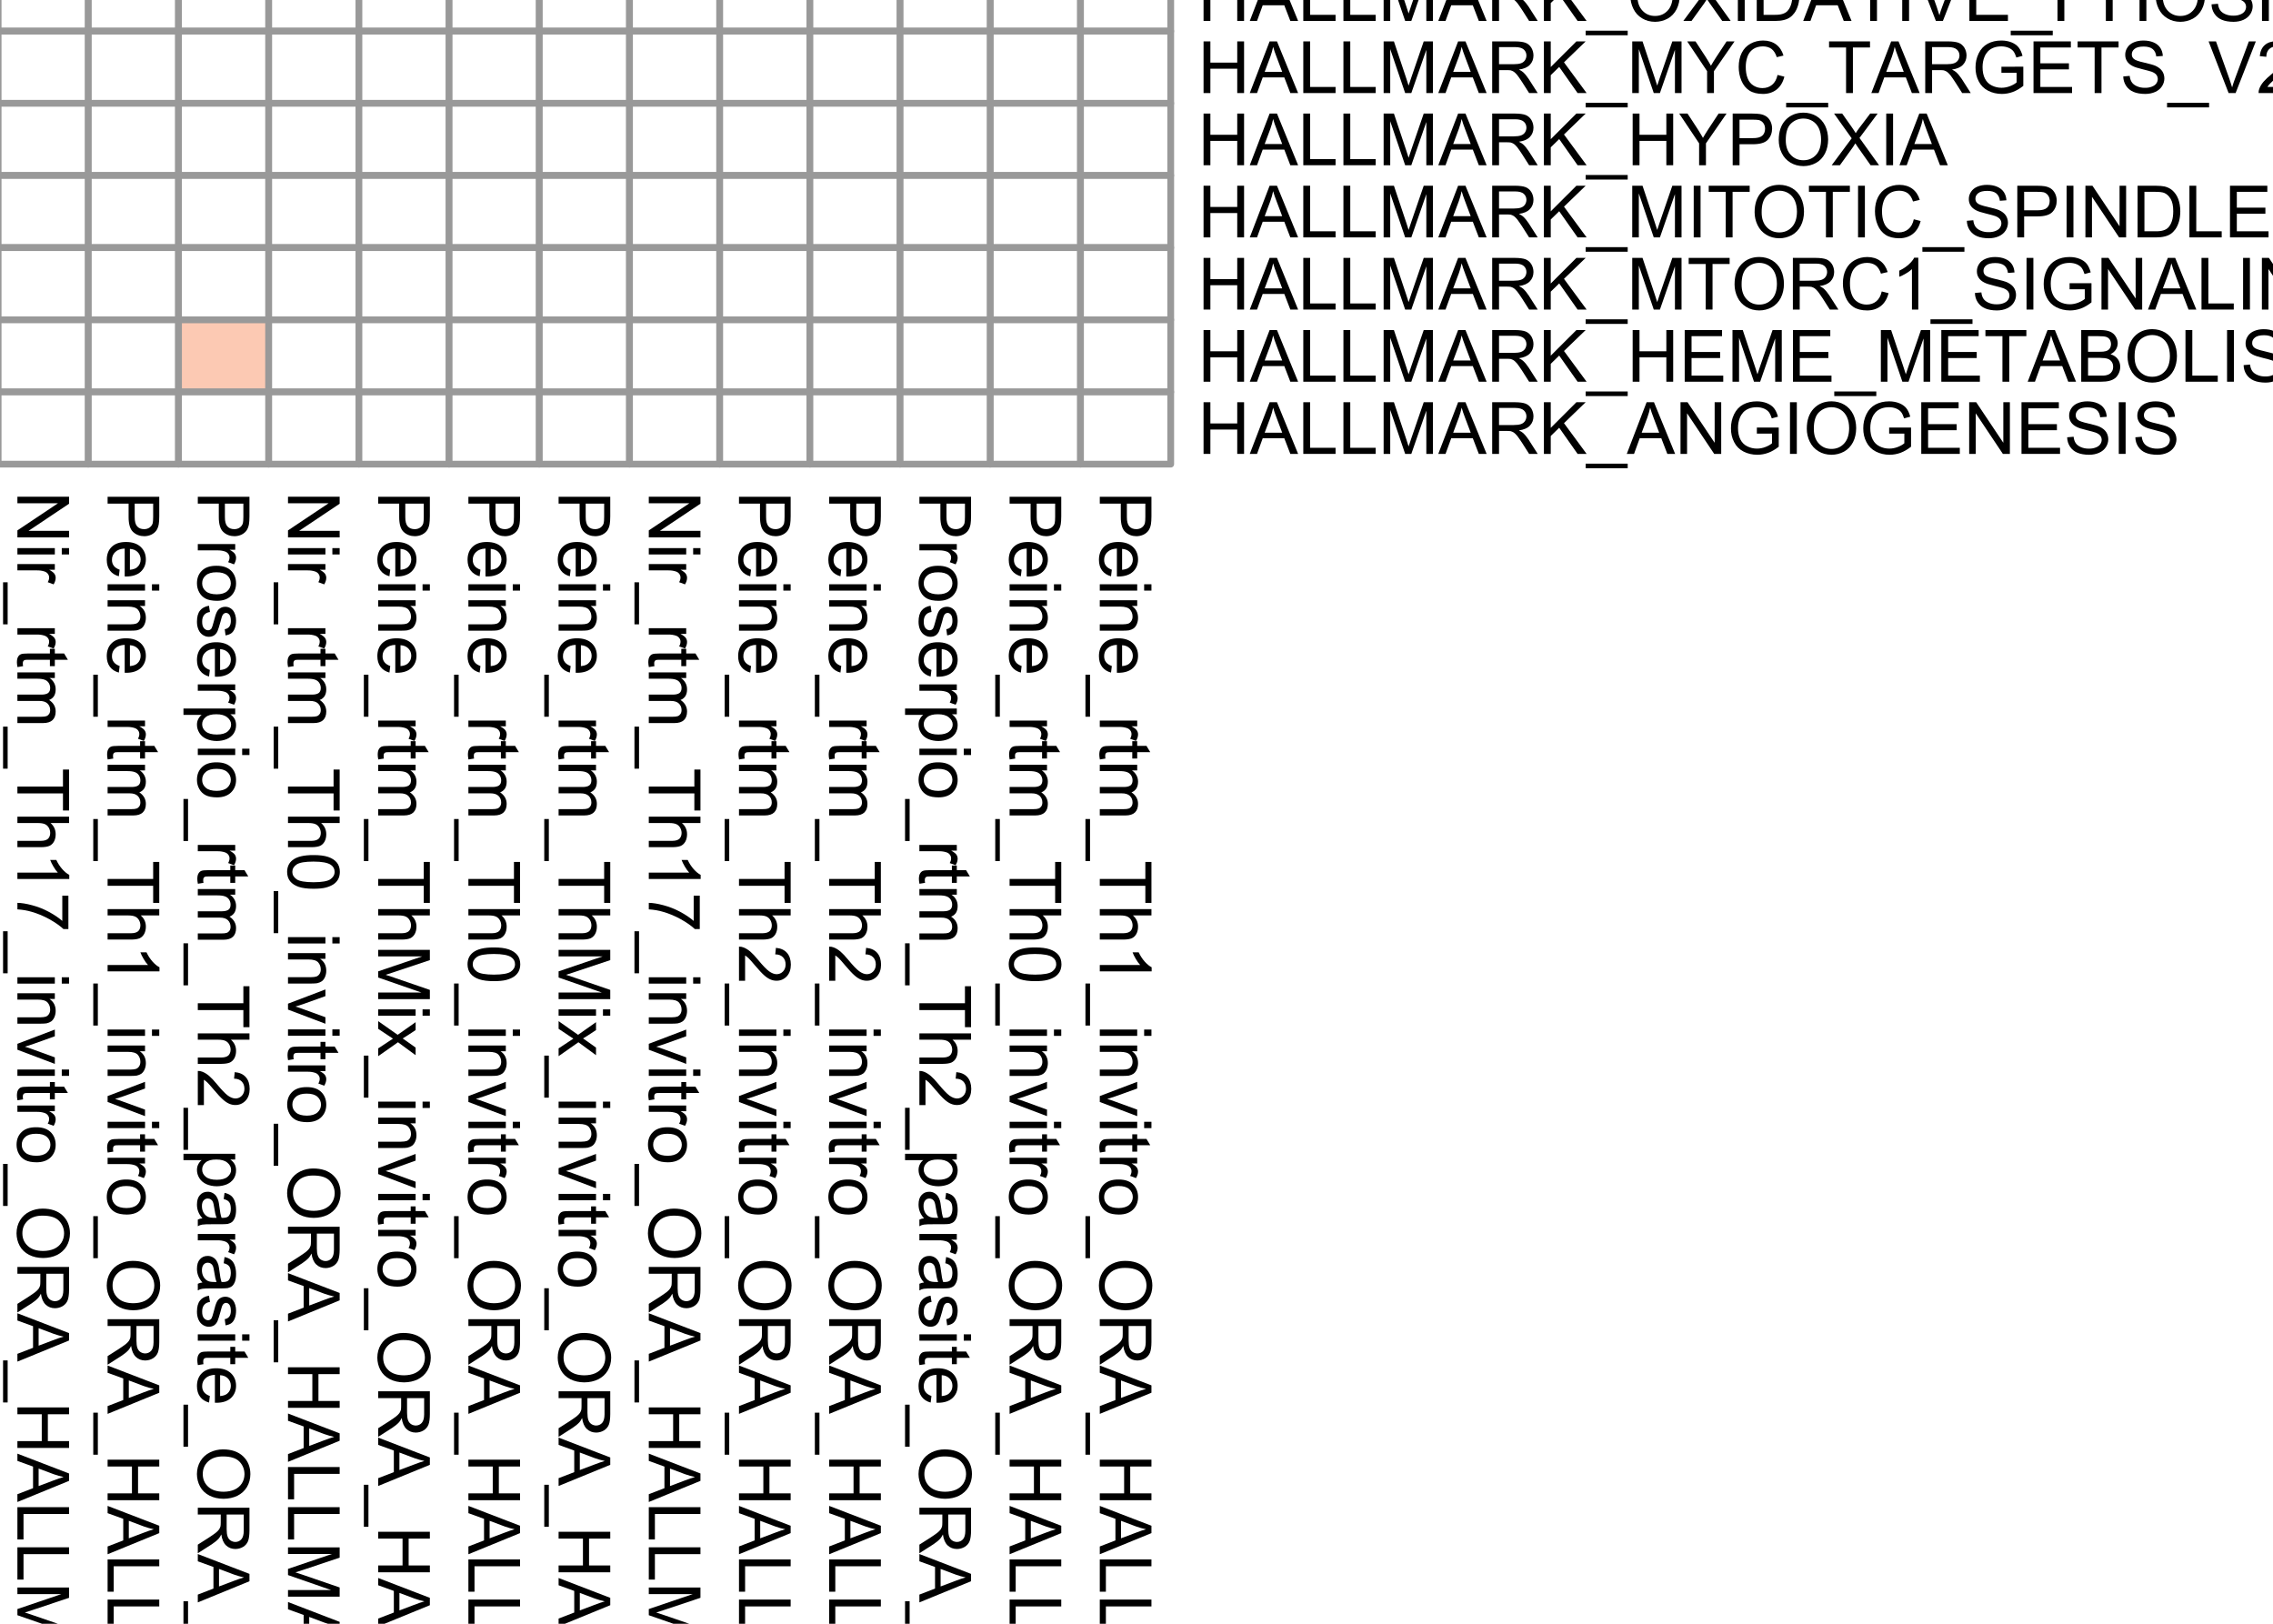 <?xml version="1.0" encoding="UTF-8"?>
<svg xmlns="http://www.w3.org/2000/svg" xmlns:xlink="http://www.w3.org/1999/xlink" width="252pt" height="180pt" viewBox="0 0 252 180" version="1.1">
<defs>
<g>
<symbol overflow="visible" id="glyph0-0">
<path style="stroke:none;" d="M 0 1 L 5 1 L 5 5 L 0 5 Z M 0.125 1.125 L 0.125 4.875 L 4.875 4.875 L 4.875 1.125 Z M 0.125 1.125 "/>
</symbol>
<symbol overflow="visible" id="glyph0-1">
<path style="stroke:none;" d="M 0 0.609 L 5.727 0.609 L 5.727 1.387 L 1.23 4.395 L 5.727 4.395 L 5.727 5.121 L 0 5.121 L 0 4.344 L 4.5 1.336 L 0 1.336 Z M 0 0.609 "/>
</symbol>
<symbol overflow="visible" id="glyph0-2">
<path style="stroke:none;" d="M 4.918 0.531 L 5.727 0.531 L 5.727 1.234 L 4.918 1.234 Z M 0 0.531 L 4.148 0.531 L 4.148 1.234 L 0 1.234 Z M 0 0.531 "/>
</symbol>
<symbol overflow="visible" id="glyph0-3">
<path style="stroke:none;" d="M 0 0.52 L 4.148 0.52 L 4.148 1.152 L 3.52 1.152 C 3.812 1.312 4.008 1.461 4.102 1.598 C 4.195 1.734 4.242 1.887 4.242 2.051 C 4.242 2.285 4.164 2.523 4.016 2.773 L 3.363 2.531 C 3.465 2.359 3.516 2.188 3.516 2.016 C 3.516 1.859 3.469 1.719 3.375 1.602 C 3.281 1.477 3.152 1.391 2.992 1.34 C 2.738 1.258 2.465 1.219 2.172 1.223 L 0 1.223 Z M 0 0.52 "/>
</symbol>
<symbol overflow="visible" id="glyph0-4">
<path style="stroke:none;" d="M -1.59 -0.121 L -1.082 -0.121 L -1.082 4.539 L -1.59 4.539 Z M -1.59 -0.121 "/>
</symbol>
<symbol overflow="visible" id="glyph0-5">
<path style="stroke:none;" d="M 0.629 2.062 L 0.008 2.164 C -0.035 1.961 -0.051 1.785 -0.055 1.633 C -0.051 1.375 -0.016 1.176 0.066 1.039 C 0.145 0.895 0.25 0.797 0.383 0.742 C 0.512 0.684 0.789 0.656 1.215 0.656 L 3.602 0.656 L 3.602 0.141 L 4.148 0.141 L 4.148 0.656 L 5.176 0.656 L 5.598 1.355 L 4.148 1.355 L 4.148 2.062 L 3.602 2.062 L 3.602 1.355 L 1.176 1.355 C 0.973 1.352 0.844 1.363 0.789 1.391 C 0.73 1.414 0.684 1.457 0.652 1.512 C 0.613 1.566 0.598 1.645 0.602 1.754 C 0.598 1.828 0.605 1.934 0.629 2.062 Z M 0.629 2.062 "/>
</symbol>
<symbol overflow="visible" id="glyph0-6">
<path style="stroke:none;" d="M 0 0.527 L 4.148 0.527 L 4.148 1.156 L 3.566 1.156 C 3.766 1.281 3.93 1.457 4.055 1.676 C 4.18 1.891 4.242 2.137 4.242 2.414 C 4.242 2.719 4.176 2.969 4.051 3.168 C 3.918 3.363 3.742 3.504 3.516 3.586 C 4 3.914 4.242 4.34 4.242 4.867 C 4.242 5.277 4.125 5.594 3.898 5.816 C 3.668 6.035 3.32 6.145 2.848 6.148 L 0 6.148 L 0 5.449 L 2.613 5.449 C 2.895 5.449 3.094 5.426 3.219 5.379 C 3.34 5.332 3.441 5.25 3.52 5.133 C 3.594 5.012 3.633 4.871 3.633 4.711 C 3.633 4.418 3.535 4.176 3.34 3.984 C 3.145 3.789 2.832 3.691 2.41 3.695 L 0 3.695 L 0 2.992 L 2.695 2.992 C 3.008 2.988 3.242 2.93 3.398 2.82 C 3.555 2.703 3.633 2.516 3.633 2.258 C 3.633 2.055 3.578 1.871 3.477 1.707 C 3.367 1.535 3.215 1.414 3.02 1.344 C 2.816 1.266 2.527 1.23 2.152 1.23 L 0 1.23 Z M 0 0.527 "/>
</symbol>
<symbol overflow="visible" id="glyph0-7">
<path style="stroke:none;" d="M 0 2.074 L 5.051 2.074 L 5.051 0.188 L 5.727 0.188 L 5.727 4.727 L 5.051 4.727 L 5.051 2.832 L 0 2.832 Z M 0 2.074 "/>
</symbol>
<symbol overflow="visible" id="glyph0-8">
<path style="stroke:none;" d="M 0 0.527 L 5.727 0.527 L 5.727 1.23 L 3.672 1.23 C 4.051 1.559 4.242 1.973 4.242 2.473 C 4.242 2.777 4.18 3.043 4.059 3.273 C 3.938 3.496 3.77 3.656 3.559 3.758 C 3.34 3.852 3.031 3.902 2.629 3.906 L 0 3.906 L 0 3.203 L 2.629 3.203 C 2.977 3.199 3.23 3.121 3.395 2.973 C 3.551 2.816 3.633 2.602 3.637 2.328 C 3.633 2.117 3.578 1.922 3.473 1.738 C 3.363 1.555 3.219 1.426 3.035 1.348 C 2.848 1.27 2.59 1.23 2.27 1.23 L 0 1.23 Z M 0 0.527 "/>
</symbol>
<symbol overflow="visible" id="glyph0-9">
<path style="stroke:none;" d="M 0 2.98 L 0 2.277 L 4.48 2.277 C 4.316 2.105 4.156 1.883 3.996 1.609 C 3.832 1.332 3.711 1.086 3.633 0.871 L 4.312 0.871 C 4.496 1.262 4.719 1.605 4.984 1.902 C 5.246 2.195 5.5 2.402 5.75 2.527 L 5.75 2.98 Z M 0 2.98 "/>
</symbol>
<symbol overflow="visible" id="glyph0-10">
<path style="stroke:none;" d="M 4.977 0.379 L 5.652 0.379 L 5.652 4.086 L 5.105 4.086 C 4.715 3.719 4.199 3.359 3.559 3 C 2.91 2.641 2.25 2.363 1.574 2.172 C 1.094 2.027 0.57 1.938 0 1.902 L 0 1.18 C 0.449 1.184 0.992 1.273 1.633 1.445 C 2.27 1.613 2.883 1.855 3.477 2.172 C 4.066 2.488 4.566 2.824 4.977 3.184 Z M 4.977 0.379 "/>
</symbol>
<symbol overflow="visible" id="glyph0-11">
<path style="stroke:none;" d="M 0 0.527 L 4.148 0.527 L 4.148 1.16 L 3.559 1.16 C 4.012 1.465 4.242 1.902 4.242 2.48 C 4.242 2.727 4.195 2.957 4.105 3.168 C 4.016 3.375 3.898 3.531 3.754 3.641 C 3.605 3.742 3.434 3.816 3.234 3.859 C 3.102 3.883 2.871 3.895 2.551 3.898 L 0 3.898 L 0 3.195 L 2.523 3.195 C 2.809 3.191 3.023 3.164 3.164 3.113 C 3.305 3.055 3.418 2.957 3.504 2.82 C 3.59 2.68 3.633 2.52 3.633 2.332 C 3.633 2.031 3.535 1.77 3.348 1.555 C 3.152 1.336 2.793 1.23 2.266 1.23 L 0 1.23 Z M 0 0.527 "/>
</symbol>
<symbol overflow="visible" id="glyph0-12">
<path style="stroke:none;" d="M 0 1.68 L 4.148 0.102 L 4.148 0.844 L 1.664 1.734 C 1.395 1.828 1.113 1.914 0.828 2 C 1.043 2.059 1.309 2.148 1.617 2.262 L 4.148 3.184 L 4.148 3.906 L 0 2.336 Z M 0 1.68 "/>
</symbol>
<symbol overflow="visible" id="glyph0-13">
<path style="stroke:none;" d="M 2.074 0.266 C 2.84 0.262 3.406 0.477 3.781 0.906 C 4.086 1.262 4.242 1.695 4.242 2.211 C 4.242 2.777 4.055 3.246 3.68 3.609 C 3.305 3.969 2.789 4.148 2.133 4.152 C 1.598 4.148 1.176 4.066 0.871 3.91 C 0.562 3.746 0.324 3.516 0.16 3.211 C -0.012 2.906 -0.094 2.57 -0.094 2.211 C -0.094 1.625 0.09 1.156 0.465 0.801 C 0.832 0.441 1.371 0.262 2.074 0.266 Z M 2.074 0.988 C 1.543 0.984 1.145 1.102 0.879 1.336 C 0.613 1.566 0.48 1.855 0.484 2.211 C 0.48 2.555 0.613 2.848 0.883 3.082 C 1.145 3.312 1.551 3.426 2.098 3.43 C 2.609 3.426 2.996 3.309 3.262 3.078 C 3.523 2.844 3.656 2.555 3.66 2.211 C 3.656 1.855 3.523 1.566 3.266 1.336 C 3 1.102 2.605 0.984 2.074 0.988 Z M 2.074 0.988 "/>
</symbol>
<symbol overflow="visible" id="glyph0-14">
<path style="stroke:none;" d="M 2.789 0.387 C 3.738 0.387 4.48 0.641 5.02 1.152 C 5.555 1.66 5.824 2.32 5.828 3.129 C 5.824 3.656 5.699 4.133 5.449 4.559 C 5.195 4.98 4.84 5.301 4.391 5.527 C 3.938 5.746 3.426 5.859 2.855 5.863 C 2.27 5.859 1.75 5.742 1.297 5.512 C 0.836 5.273 0.488 4.941 0.254 4.516 C 0.02 4.082 -0.094 3.617 -0.098 3.125 C -0.094 2.582 0.035 2.102 0.293 1.68 C 0.551 1.254 0.906 0.934 1.359 0.715 C 1.809 0.496 2.285 0.387 2.789 0.387 Z M 2.777 1.168 C 2.086 1.164 1.539 1.352 1.145 1.723 C 0.746 2.094 0.551 2.559 0.551 3.121 C 0.551 3.688 0.75 4.156 1.152 4.527 C 1.551 4.895 2.121 5.078 2.859 5.082 C 3.324 5.078 3.73 5 4.078 4.844 C 4.426 4.684 4.695 4.453 4.887 4.152 C 5.078 3.848 5.172 3.508 5.176 3.133 C 5.172 2.594 4.988 2.133 4.621 1.746 C 4.25 1.359 3.637 1.164 2.777 1.168 Z M 2.777 1.168 "/>
</symbol>
<symbol overflow="visible" id="glyph0-15">
<path style="stroke:none;" d="M 0 0.629 L 5.727 0.629 L 5.727 3.168 C 5.723 3.676 5.672 4.062 5.57 4.332 C 5.465 4.594 5.285 4.809 5.027 4.969 C 4.766 5.125 4.477 5.203 4.164 5.207 C 3.754 5.203 3.41 5.07 3.137 4.812 C 2.855 4.547 2.68 4.141 2.605 3.594 C 2.508 3.789 2.414 3.941 2.32 4.051 C 2.117 4.27 1.863 4.48 1.559 4.68 L 0 5.676 L 0 4.723 L 1.191 3.965 C 1.531 3.742 1.797 3.559 1.98 3.418 C 2.16 3.27 2.285 3.141 2.363 3.031 C 2.434 2.914 2.484 2.801 2.516 2.688 C 2.531 2.598 2.543 2.457 2.543 2.266 L 2.543 1.387 L 0 1.387 Z M 3.199 1.387 L 3.199 3.016 C 3.199 3.359 3.234 3.629 3.305 3.828 C 3.375 4.02 3.488 4.168 3.648 4.273 C 3.805 4.371 3.977 4.422 4.164 4.426 C 4.434 4.422 4.656 4.324 4.832 4.129 C 5.004 3.93 5.09 3.621 5.094 3.199 L 5.094 1.387 Z M 3.199 1.387 "/>
</symbol>
<symbol overflow="visible" id="glyph0-16">
<path style="stroke:none;" d="M 0 -0.012 L 5.727 2.188 L 5.727 3.004 L 0 5.348 L 0 4.484 L 1.734 3.816 L 1.734 1.422 L 0 0.793 Z M 2.352 1.641 L 2.352 3.582 L 3.938 2.984 C 4.418 2.797 4.812 2.664 5.125 2.578 C 4.754 2.504 4.391 2.398 4.031 2.27 Z M 2.352 1.641 "/>
</symbol>
<symbol overflow="visible" id="glyph0-17">
<path style="stroke:none;" d="M 0 0.641 L 5.727 0.641 L 5.727 1.398 L 3.375 1.398 L 3.375 4.375 L 5.727 4.375 L 5.727 5.133 L 0 5.133 L 0 4.375 L 2.699 4.375 L 2.699 1.398 L 0 1.398 Z M 0 0.641 "/>
</symbol>
<symbol overflow="visible" id="glyph0-18">
<path style="stroke:none;" d="M 0 0.586 L 5.727 0.586 L 5.727 1.344 L 0.676 1.344 L 0.676 4.164 L 0 4.164 Z M 0 0.586 "/>
</symbol>
<symbol overflow="visible" id="glyph0-19">
<path style="stroke:none;" d="M 0 0.594 L 5.727 0.594 L 5.727 1.734 L 1.672 3.09 C 1.289 3.211 1.008 3.305 0.824 3.363 C 1.031 3.426 1.336 3.527 1.742 3.668 L 5.727 5.039 L 5.727 6.059 L 0 6.059 L 0 5.328 L 4.793 5.328 L 0 3.664 L 0 2.98 L 4.875 1.324 L 0 1.324 Z M 0 0.594 "/>
</symbol>
<symbol overflow="visible" id="glyph0-20">
<path style="stroke:none;" d="M 0 0.586 L 5.727 0.586 L 5.727 1.344 L 2.887 1.344 L 5.727 4.188 L 5.727 5.215 L 3.406 2.812 L 0 5.32 L 0 4.32 L 2.898 2.281 L 1.984 1.344 L 0 1.344 Z M 0 0.586 "/>
</symbol>
<symbol overflow="visible" id="glyph0-21">
<path style="stroke:none;" d="M 1.336 3.367 L 1.246 4.094 C 0.82 3.977 0.492 3.766 0.258 3.457 C 0.023 3.145 -0.094 2.746 -0.094 2.27 C -0.094 1.66 0.09 1.18 0.465 0.824 C 0.836 0.469 1.363 0.293 2.039 0.293 C 2.734 0.293 3.273 0.473 3.664 0.832 C 4.047 1.191 4.242 1.656 4.242 2.23 C 4.242 2.781 4.051 3.234 3.676 3.59 C 3.293 3.938 2.762 4.113 2.082 4.117 C 2.035 4.113 1.973 4.113 1.895 4.113 L 1.895 1.02 C 1.434 1.043 1.086 1.172 0.848 1.406 C 0.602 1.637 0.48 1.926 0.484 2.273 C 0.48 2.531 0.547 2.75 0.688 2.934 C 0.82 3.113 1.039 3.258 1.336 3.367 Z M 2.473 1.059 L 2.473 3.375 C 2.82 3.344 3.082 3.254 3.258 3.109 C 3.527 2.883 3.66 2.594 3.664 2.238 C 3.66 1.914 3.555 1.641 3.34 1.422 C 3.121 1.199 2.832 1.078 2.473 1.059 Z M 2.473 1.059 "/>
</symbol>
<symbol overflow="visible" id="glyph0-22">
<path style="stroke:none;" d="M 0 0.059 L 2.156 1.574 L 4.148 0.172 L 4.148 1.051 L 3.176 1.688 C 2.988 1.805 2.832 1.898 2.711 1.977 C 2.879 2.086 3.031 2.191 3.168 2.293 L 4.148 2.992 L 4.148 3.832 L 2.195 2.398 L 0 3.941 L 0 3.078 L 1.289 2.227 L 1.637 2 L 0 0.91 Z M 0 0.059 "/>
</symbol>
<symbol overflow="visible" id="glyph0-23">
<path style="stroke:none;" d="M -1.59 0.527 L 4.148 0.527 L 4.148 1.168 L 3.609 1.168 C 3.82 1.316 3.977 1.488 4.082 1.68 C 4.188 1.867 4.242 2.098 4.242 2.371 C 4.242 2.723 4.148 3.035 3.969 3.309 C 3.781 3.578 3.523 3.781 3.195 3.922 C 2.859 4.055 2.496 4.125 2.105 4.129 C 1.676 4.125 1.293 4.047 0.957 3.898 C 0.613 3.742 0.355 3.523 0.176 3.234 C -0.004 2.945 -0.094 2.641 -0.094 2.32 C -0.094 2.086 -0.047 1.875 0.055 1.688 C 0.148 1.5 0.273 1.348 0.43 1.23 L -1.59 1.23 Z M 2.051 1.164 C 1.516 1.16 1.121 1.27 0.867 1.488 C 0.609 1.703 0.48 1.965 0.484 2.273 C 0.48 2.586 0.613 2.852 0.879 3.074 C 1.145 3.297 1.555 3.41 2.109 3.41 C 2.637 3.41 3.031 3.301 3.297 3.082 C 3.559 2.863 3.691 2.602 3.691 2.305 C 3.691 2 3.551 1.734 3.27 1.508 C 2.988 1.273 2.582 1.16 2.051 1.164 Z M 2.051 1.164 "/>
</symbol>
<symbol overflow="visible" id="glyph0-24">
<path style="stroke:none;" d="M 0 0.727 L 0.801 0.727 L 0.801 1.527 L 0 1.527 Z M 0 0.727 "/>
</symbol>
<symbol overflow="visible" id="glyph0-25">
<path style="stroke:none;" d="M 1.52 3.234 L 1.43 3.926 C 0.953 3.848 0.578 3.652 0.309 3.344 C 0.039 3.031 -0.094 2.648 -0.094 2.199 C -0.094 1.629 0.09 1.172 0.461 0.828 C 0.832 0.48 1.363 0.309 2.059 0.312 C 2.504 0.309 2.898 0.383 3.234 0.535 C 3.57 0.68 3.82 0.906 3.988 1.211 C 4.156 1.512 4.242 1.844 4.242 2.203 C 4.242 2.652 4.125 3.02 3.898 3.309 C 3.668 3.594 3.348 3.777 2.93 3.859 L 2.824 3.176 C 3.102 3.109 3.309 2.992 3.453 2.828 C 3.59 2.66 3.66 2.461 3.664 2.23 C 3.66 1.875 3.535 1.586 3.281 1.367 C 3.027 1.141 2.625 1.031 2.078 1.035 C 1.52 1.031 1.113 1.137 0.863 1.355 C 0.605 1.566 0.48 1.848 0.484 2.191 C 0.48 2.465 0.566 2.695 0.738 2.883 C 0.906 3.066 1.164 3.184 1.52 3.234 Z M 1.52 3.234 "/>
</symbol>
<symbol overflow="visible" id="glyph0-26">
<path style="stroke:none;" d="M 1.238 0.246 L 1.348 0.941 C 1.066 0.977 0.852 1.086 0.707 1.266 C 0.555 1.445 0.48 1.695 0.484 2.016 C 0.48 2.336 0.547 2.574 0.68 2.734 C 0.812 2.887 0.965 2.965 1.145 2.969 C 1.301 2.965 1.426 2.895 1.52 2.762 C 1.578 2.66 1.66 2.422 1.758 2.043 C 1.887 1.523 1.996 1.164 2.094 0.969 C 2.188 0.766 2.32 0.617 2.488 0.516 C 2.656 0.414 2.844 0.363 3.047 0.363 C 3.23 0.363 3.398 0.402 3.559 0.488 C 3.715 0.57 3.848 0.688 3.953 0.836 C 4.031 0.941 4.098 1.09 4.156 1.281 C 4.211 1.469 4.242 1.672 4.242 1.891 C 4.242 2.215 4.195 2.5 4.102 2.746 C 4.008 2.992 3.879 3.176 3.719 3.293 C 3.559 3.41 3.344 3.488 3.078 3.535 L 2.984 2.848 C 3.195 2.816 3.363 2.723 3.484 2.574 C 3.602 2.422 3.66 2.211 3.664 1.941 C 3.66 1.613 3.609 1.383 3.504 1.25 C 3.395 1.109 3.27 1.043 3.129 1.043 C 3.035 1.043 2.953 1.07 2.883 1.129 C 2.805 1.184 2.742 1.273 2.695 1.398 C 2.668 1.465 2.605 1.672 2.516 2.02 C 2.379 2.516 2.27 2.863 2.188 3.059 C 2.102 3.254 1.98 3.406 1.82 3.523 C 1.656 3.633 1.457 3.691 1.219 3.691 C 0.984 3.691 0.762 3.621 0.555 3.484 C 0.348 3.348 0.188 3.152 0.074 2.895 C -0.039 2.637 -0.094 2.344 -0.094 2.02 C -0.094 1.477 0.016 1.066 0.242 0.785 C 0.461 0.504 0.793 0.324 1.238 0.246 Z M 1.238 0.246 "/>
</symbol>
<symbol overflow="visible" id="glyph0-27">
<path style="stroke:none;" d="M 0 0.617 L 5.727 0.617 L 5.727 2.777 C 5.723 3.156 5.707 3.445 5.672 3.648 C 5.625 3.926 5.535 4.16 5.402 4.355 C 5.27 4.543 5.086 4.695 4.852 4.812 C 4.613 4.926 4.352 4.984 4.07 4.988 C 3.582 4.984 3.168 4.832 2.832 4.523 C 2.492 4.211 2.324 3.648 2.328 2.844 L 2.328 1.375 L 0 1.375 Z M 3.004 1.375 L 3.004 2.855 C 3 3.34 3.09 3.688 3.277 3.898 C 3.457 4.102 3.715 4.207 4.047 4.207 C 4.285 4.207 4.488 4.145 4.66 4.023 C 4.828 3.902 4.941 3.742 5 3.547 C 5.031 3.414 5.051 3.18 5.051 2.84 L 5.051 1.375 Z M 3.004 1.375 "/>
</symbol>
<symbol overflow="visible" id="glyph0-28">
<path style="stroke:none;" d="M 0.676 4.027 L 0 4.027 L 0 0.242 C 0.168 0.234 0.328 0.262 0.488 0.324 C 0.742 0.418 0.996 0.574 1.25 0.785 C 1.496 0.996 1.785 1.301 2.117 1.707 C 2.625 2.324 3.031 2.746 3.328 2.969 C 3.625 3.184 3.906 3.293 4.176 3.297 C 4.453 3.293 4.688 3.191 4.879 2.996 C 5.07 2.793 5.168 2.535 5.168 2.219 C 5.168 1.879 5.066 1.609 4.863 1.406 C 4.66 1.203 4.379 1.098 4.02 1.098 L 4.094 0.375 C 4.629 0.422 5.039 0.605 5.324 0.934 C 5.605 1.254 5.746 1.688 5.75 2.234 C 5.746 2.781 5.594 3.219 5.293 3.539 C 4.984 3.859 4.609 4.02 4.16 4.02 C 3.93 4.02 3.703 3.973 3.484 3.879 C 3.262 3.785 3.027 3.629 2.785 3.41 C 2.535 3.191 2.199 2.828 1.777 2.328 C 1.418 1.902 1.18 1.633 1.055 1.516 C 0.93 1.395 0.801 1.297 0.676 1.219 Z M 0.676 4.027 "/>
</symbol>
<symbol overflow="visible" id="glyph0-29">
<path style="stroke:none;" d="M 0.512 3.234 C 0.285 2.973 0.129 2.719 0.043 2.48 C -0.051 2.238 -0.094 1.98 -0.094 1.707 C -0.094 1.246 0.016 0.898 0.238 0.656 C 0.461 0.41 0.746 0.285 1.094 0.289 C 1.293 0.285 1.477 0.332 1.648 0.426 C 1.812 0.516 1.949 0.637 2.055 0.789 C 2.152 0.938 2.23 1.105 2.285 1.297 C 2.32 1.43 2.355 1.641 2.391 1.922 C 2.457 2.488 2.535 2.906 2.633 3.176 C 2.727 3.176 2.789 3.176 2.816 3.18 C 3.102 3.176 3.305 3.109 3.422 2.98 C 3.578 2.797 3.656 2.531 3.66 2.18 C 3.656 1.848 3.598 1.602 3.484 1.445 C 3.367 1.285 3.164 1.168 2.871 1.098 L 2.965 0.41 C 3.258 0.473 3.492 0.574 3.676 0.719 C 3.855 0.859 3.996 1.066 4.094 1.34 C 4.191 1.609 4.242 1.922 4.242 2.281 C 4.242 2.633 4.199 2.922 4.117 3.145 C 4.031 3.363 3.926 3.527 3.801 3.633 C 3.672 3.734 3.512 3.805 3.324 3.852 C 3.199 3.871 2.984 3.883 2.676 3.887 L 1.738 3.887 C 1.082 3.883 0.668 3.898 0.496 3.93 C 0.32 3.957 0.156 4.016 0 4.109 L 0 3.375 C 0.145 3.301 0.312 3.254 0.512 3.234 Z M 2.082 3.176 C 1.973 2.918 1.887 2.535 1.816 2.027 C 1.773 1.738 1.727 1.531 1.676 1.414 C 1.621 1.289 1.543 1.199 1.445 1.137 C 1.344 1.07 1.234 1.035 1.113 1.039 C 0.926 1.035 0.77 1.105 0.645 1.25 C 0.52 1.391 0.457 1.602 0.457 1.875 C 0.457 2.145 0.516 2.383 0.633 2.598 C 0.75 2.805 0.91 2.961 1.121 3.062 C 1.277 3.137 1.512 3.176 1.824 3.176 Z M 2.082 3.176 "/>
</symbol>
<symbol overflow="visible" id="glyph0-30">
<path style="stroke:none;" d="M -0.344 0.398 L -0.445 1.082 C -0.656 1.109 -0.809 1.188 -0.906 1.32 C -1.035 1.492 -1.102 1.73 -1.102 2.035 C -1.102 2.355 -1.035 2.609 -0.906 2.789 C -0.773 2.965 -0.59 3.082 -0.359 3.148 C -0.211 3.18 0.086 3.199 0.543 3.199 C 0.18 2.891 0 2.508 0 2.051 C 0 1.48 0.203 1.039 0.617 0.727 C 1.023 0.414 1.52 0.258 2.098 0.258 C 2.492 0.258 2.855 0.328 3.191 0.473 C 3.523 0.613 3.781 0.82 3.969 1.094 C 4.148 1.363 4.242 1.684 4.242 2.055 C 4.242 2.543 4.043 2.945 3.648 3.266 L 4.148 3.266 L 4.148 3.914 L 0.562 3.914 C -0.082 3.914 -0.539 3.848 -0.809 3.715 C -1.078 3.582 -1.289 3.371 -1.449 3.09 C -1.602 2.801 -1.68 2.453 -1.684 2.039 C -1.68 1.543 -1.57 1.141 -1.348 0.84 C -1.125 0.531 -0.789 0.387 -0.344 0.398 Z M 2.148 0.98 C 1.602 0.977 1.203 1.086 0.957 1.305 C 0.703 1.52 0.578 1.789 0.582 2.117 C 0.578 2.438 0.703 2.711 0.953 2.93 C 1.199 3.148 1.59 3.258 2.125 3.258 C 2.629 3.258 3.012 3.145 3.273 2.918 C 3.527 2.691 3.656 2.418 3.66 2.105 C 3.656 1.789 3.527 1.523 3.277 1.309 C 3.02 1.086 2.645 0.977 2.148 0.98 Z M 2.148 0.98 "/>
</symbol>
<symbol overflow="visible" id="glyph0-31">
<path style="stroke:none;" d="M 2.824 0.332 C 3.5 0.328 4.043 0.398 4.457 0.539 C 4.867 0.68 5.188 0.887 5.414 1.16 C 5.637 1.434 5.746 1.777 5.75 2.199 C 5.746 2.504 5.684 2.773 5.562 3.008 C 5.438 3.234 5.262 3.426 5.027 3.582 C 4.793 3.73 4.508 3.852 4.176 3.938 C 3.84 4.023 3.391 4.066 2.824 4.066 C 2.152 4.066 1.609 3.996 1.195 3.859 C 0.781 3.719 0.461 3.512 0.238 3.238 C 0.016 2.961 -0.094 2.613 -0.098 2.199 C -0.094 1.645 0.102 1.211 0.496 0.898 C 0.969 0.516 1.746 0.328 2.824 0.332 Z M 2.824 1.055 C 1.883 1.055 1.254 1.164 0.945 1.383 C 0.633 1.602 0.48 1.871 0.48 2.199 C 0.48 2.52 0.637 2.793 0.949 3.012 C 1.262 3.23 1.887 3.34 2.824 3.344 C 3.766 3.34 4.391 3.23 4.703 3.012 C 5.012 2.793 5.168 2.52 5.168 2.191 C 5.168 1.867 5.031 1.609 4.758 1.418 C 4.406 1.176 3.762 1.055 2.824 1.055 Z M 2.824 1.055 "/>
</symbol>
<symbol overflow="visible" id="glyph1-0">
<path style="stroke:none;" d="M 1 0 L 1 -5 L 5 -5 L 5 0 Z M 1.125 -0.125 L 4.875 -0.125 L 4.875 -4.875 L 1.125 -4.875 Z M 1.125 -0.125 "/>
</symbol>
<symbol overflow="visible" id="glyph1-1">
<path style="stroke:none;" d="M 0.641 0 L 0.641 -5.727 L 1.398 -5.727 L 1.398 -3.375 L 4.375 -3.375 L 4.375 -5.727 L 5.133 -5.727 L 5.133 0 L 4.375 0 L 4.375 -2.699 L 1.398 -2.699 L 1.398 0 Z M 0.641 0 "/>
</symbol>
<symbol overflow="visible" id="glyph1-2">
<path style="stroke:none;" d="M -0.012 0 L 2.188 -5.727 L 3.004 -5.727 L 5.348 0 L 4.484 0 L 3.816 -1.734 L 1.422 -1.734 L 0.793 0 Z M 1.641 -2.352 L 3.582 -2.352 L 2.984 -3.938 C 2.797 -4.418 2.664 -4.812 2.578 -5.125 C 2.504 -4.754 2.398 -4.391 2.27 -4.031 Z M 1.641 -2.352 "/>
</symbol>
<symbol overflow="visible" id="glyph1-3">
<path style="stroke:none;" d="M 0.586 0 L 0.586 -5.727 L 1.344 -5.727 L 1.344 -0.676 L 4.164 -0.676 L 4.164 0 Z M 0.586 0 "/>
</symbol>
<symbol overflow="visible" id="glyph1-4">
<path style="stroke:none;" d="M 0.594 0 L 0.594 -5.727 L 1.734 -5.727 L 3.09 -1.672 C 3.211 -1.289 3.305 -1.008 3.363 -0.824 C 3.426 -1.031 3.527 -1.336 3.668 -1.742 L 5.039 -5.727 L 6.059 -5.727 L 6.059 0 L 5.328 0 L 5.328 -4.793 L 3.664 0 L 2.98 0 L 1.324 -4.875 L 1.324 0 Z M 0.594 0 "/>
</symbol>
<symbol overflow="visible" id="glyph1-5">
<path style="stroke:none;" d="M 0.629 0 L 0.629 -5.727 L 3.168 -5.727 C 3.676 -5.723 4.062 -5.672 4.332 -5.57 C 4.594 -5.465 4.809 -5.285 4.969 -5.027 C 5.125 -4.766 5.203 -4.477 5.207 -4.164 C 5.203 -3.754 5.07 -3.41 4.812 -3.137 C 4.547 -2.855 4.141 -2.68 3.594 -2.605 C 3.789 -2.508 3.941 -2.414 4.051 -2.32 C 4.27 -2.117 4.48 -1.863 4.68 -1.559 L 5.676 0 L 4.723 0 L 3.965 -1.191 C 3.742 -1.531 3.559 -1.797 3.418 -1.98 C 3.27 -2.16 3.141 -2.285 3.031 -2.363 C 2.914 -2.434 2.801 -2.484 2.688 -2.516 C 2.598 -2.531 2.457 -2.543 2.266 -2.543 L 1.387 -2.543 L 1.387 0 Z M 1.387 -3.199 L 3.016 -3.199 C 3.359 -3.199 3.629 -3.234 3.828 -3.305 C 4.02 -3.375 4.168 -3.488 4.273 -3.648 C 4.371 -3.805 4.422 -3.977 4.426 -4.164 C 4.422 -4.434 4.324 -4.656 4.129 -4.832 C 3.93 -5.004 3.621 -5.09 3.199 -5.094 L 1.387 -5.094 Z M 1.387 -3.199 "/>
</symbol>
<symbol overflow="visible" id="glyph1-6">
<path style="stroke:none;" d="M 0.586 0 L 0.586 -5.727 L 1.344 -5.727 L 1.344 -2.887 L 4.188 -5.727 L 5.215 -5.727 L 2.812 -3.406 L 5.32 0 L 4.32 0 L 2.281 -2.898 L 1.344 -1.984 L 1.344 0 Z M 0.586 0 "/>
</symbol>
<symbol overflow="visible" id="glyph1-7">
<path style="stroke:none;" d="M -0.121 1.59 L -0.121 1.082 L 4.539 1.082 L 4.539 1.59 Z M -0.121 1.59 "/>
</symbol>
<symbol overflow="visible" id="glyph1-8">
<path style="stroke:none;" d="M 0.387 -2.789 C 0.387 -3.738 0.641 -4.48 1.152 -5.02 C 1.66 -5.555 2.32 -5.824 3.129 -5.828 C 3.656 -5.824 4.133 -5.699 4.559 -5.449 C 4.98 -5.195 5.301 -4.84 5.527 -4.391 C 5.746 -3.938 5.859 -3.426 5.863 -2.855 C 5.859 -2.27 5.742 -1.75 5.512 -1.297 C 5.273 -0.836 4.941 -0.488 4.516 -0.254 C 4.082 -0.02 3.617 0.094 3.125 0.098 C 2.582 0.094 2.102 -0.035 1.68 -0.293 C 1.254 -0.551 0.934 -0.906 0.715 -1.359 C 0.496 -1.809 0.387 -2.285 0.387 -2.789 Z M 1.168 -2.777 C 1.164 -2.086 1.352 -1.539 1.723 -1.145 C 2.094 -0.746 2.559 -0.551 3.121 -0.551 C 3.688 -0.551 4.156 -0.75 4.527 -1.152 C 4.895 -1.551 5.078 -2.121 5.082 -2.859 C 5.078 -3.324 5 -3.73 4.844 -4.078 C 4.684 -4.426 4.453 -4.695 4.152 -4.887 C 3.848 -5.078 3.508 -5.172 3.133 -5.176 C 2.594 -5.172 2.133 -4.988 1.746 -4.621 C 1.359 -4.25 1.164 -3.637 1.168 -2.777 Z M 1.168 -2.777 "/>
</symbol>
<symbol overflow="visible" id="glyph1-9">
<path style="stroke:none;" d="M 0.035 0 L 2.25 -2.984 L 0.297 -5.727 L 1.199 -5.727 L 2.238 -4.258 C 2.453 -3.949 2.605 -3.715 2.699 -3.555 C 2.824 -3.762 2.977 -3.98 3.152 -4.207 L 4.305 -5.727 L 5.129 -5.727 L 3.117 -3.027 L 5.285 0 L 4.348 0 L 2.906 -2.043 C 2.824 -2.156 2.738 -2.285 2.656 -2.426 C 2.523 -2.215 2.434 -2.07 2.383 -1.996 L 0.945 0 Z M 0.035 0 "/>
</symbol>
<symbol overflow="visible" id="glyph1-10">
<path style="stroke:none;" d="M 0.746 0 L 0.746 -5.727 L 1.504 -5.727 L 1.504 0 Z M 0.746 0 "/>
</symbol>
<symbol overflow="visible" id="glyph1-11">
<path style="stroke:none;" d="M 0.617 0 L 0.617 -5.727 L 2.59 -5.727 C 3.035 -5.723 3.375 -5.695 3.609 -5.645 C 3.938 -5.566 4.215 -5.43 4.449 -5.234 C 4.746 -4.977 4.973 -4.652 5.125 -4.254 C 5.273 -3.855 5.348 -3.402 5.352 -2.895 C 5.348 -2.457 5.297 -2.07 5.199 -1.738 C 5.094 -1.398 4.965 -1.121 4.809 -0.902 C 4.648 -0.684 4.473 -0.508 4.285 -0.383 C 4.094 -0.254 3.867 -0.16 3.602 -0.098 C 3.332 -0.031 3.027 0 2.684 0 Z M 1.375 -0.676 L 2.598 -0.676 C 2.973 -0.672 3.27 -0.707 3.484 -0.781 C 3.699 -0.848 3.871 -0.949 4 -1.078 C 4.176 -1.258 4.316 -1.496 4.418 -1.801 C 4.52 -2.102 4.57 -2.473 4.57 -2.906 C 4.57 -3.504 4.469 -3.961 4.273 -4.285 C 4.074 -4.605 3.836 -4.824 3.559 -4.934 C 3.352 -5.012 3.027 -5.051 2.578 -5.051 L 1.375 -5.051 Z M 1.375 -0.676 "/>
</symbol>
<symbol overflow="visible" id="glyph1-12">
<path style="stroke:none;" d="M 2.074 0 L 2.074 -5.051 L 0.188 -5.051 L 0.188 -5.727 L 4.727 -5.727 L 4.727 -5.051 L 2.832 -5.051 L 2.832 0 Z M 2.074 0 "/>
</symbol>
<symbol overflow="visible" id="glyph1-13">
<path style="stroke:none;" d="M 2.254 0 L 0.035 -5.727 L 0.855 -5.727 L 2.344 -1.566 C 2.461 -1.23 2.559 -0.918 2.645 -0.629 C 2.73 -0.938 2.836 -1.25 2.953 -1.566 L 4.5 -5.727 L 5.273 -5.727 L 3.031 0 Z M 2.254 0 "/>
</symbol>
<symbol overflow="visible" id="glyph1-14">
<path style="stroke:none;" d="M 0.633 0 L 0.633 -5.727 L 4.773 -5.727 L 4.773 -5.051 L 1.391 -5.051 L 1.391 -3.297 L 4.559 -3.297 L 4.559 -2.625 L 1.391 -2.625 L 1.391 -0.676 L 4.906 -0.676 L 4.906 0 Z M 0.633 0 "/>
</symbol>
<symbol overflow="visible" id="glyph1-15">
<path style="stroke:none;" d="M 0.617 0 L 0.617 -5.727 L 2.777 -5.727 C 3.156 -5.723 3.445 -5.707 3.648 -5.672 C 3.926 -5.625 4.16 -5.535 4.355 -5.402 C 4.543 -5.27 4.695 -5.086 4.812 -4.852 C 4.926 -4.613 4.984 -4.352 4.988 -4.07 C 4.984 -3.582 4.832 -3.168 4.523 -2.832 C 4.211 -2.492 3.648 -2.324 2.844 -2.328 L 1.375 -2.328 L 1.375 0 Z M 1.375 -3.004 L 2.855 -3.004 C 3.34 -3 3.688 -3.09 3.898 -3.277 C 4.102 -3.457 4.207 -3.715 4.207 -4.047 C 4.207 -4.285 4.145 -4.488 4.023 -4.66 C 3.902 -4.828 3.742 -4.941 3.547 -5 C 3.414 -5.031 3.18 -5.051 2.84 -5.051 L 1.375 -5.051 Z M 1.375 -3.004 "/>
</symbol>
<symbol overflow="visible" id="glyph1-16">
<path style="stroke:none;" d="M 0.359 -1.84 L 1.074 -1.902 C 1.105 -1.613 1.184 -1.379 1.309 -1.195 C 1.43 -1.012 1.625 -0.863 1.887 -0.75 C 2.145 -0.637 2.438 -0.578 2.766 -0.582 C 3.055 -0.578 3.309 -0.621 3.531 -0.711 C 3.75 -0.793 3.914 -0.91 4.023 -1.062 C 4.129 -1.211 4.184 -1.375 4.188 -1.555 C 4.184 -1.73 4.133 -1.887 4.031 -2.023 C 3.926 -2.156 3.754 -2.27 3.516 -2.363 C 3.359 -2.418 3.02 -2.512 2.496 -2.641 C 1.969 -2.766 1.598 -2.887 1.391 -3 C 1.113 -3.141 0.91 -3.316 0.777 -3.531 C 0.641 -3.742 0.574 -3.98 0.578 -4.246 C 0.574 -4.531 0.656 -4.801 0.824 -5.055 C 0.984 -5.305 1.223 -5.496 1.543 -5.629 C 1.855 -5.758 2.207 -5.824 2.594 -5.824 C 3.016 -5.824 3.391 -5.754 3.715 -5.617 C 4.039 -5.48 4.289 -5.281 4.465 -5.016 C 4.637 -4.75 4.73 -4.449 4.746 -4.113 L 4.02 -4.059 C 3.98 -4.418 3.848 -4.691 3.621 -4.879 C 3.395 -5.062 3.062 -5.156 2.625 -5.156 C 2.164 -5.156 1.828 -5.07 1.621 -4.902 C 1.41 -4.734 1.305 -4.531 1.309 -4.297 C 1.305 -4.086 1.379 -3.918 1.531 -3.789 C 1.672 -3.652 2.055 -3.516 2.672 -3.379 C 3.289 -3.238 3.711 -3.117 3.941 -3.016 C 4.273 -2.859 4.52 -2.664 4.68 -2.43 C 4.836 -2.191 4.914 -1.922 4.918 -1.617 C 4.914 -1.312 4.828 -1.023 4.656 -0.754 C 4.48 -0.484 4.23 -0.273 3.902 -0.125 C 3.574 0.023 3.207 0.094 2.801 0.098 C 2.281 0.094 1.844 0.02 1.496 -0.129 C 1.145 -0.277 0.871 -0.504 0.672 -0.809 C 0.473 -1.113 0.367 -1.457 0.359 -1.84 Z M 0.359 -1.84 "/>
</symbol>
<symbol overflow="visible" id="glyph1-17">
<path style="stroke:none;" d="M 2.23 0 L 2.23 -2.426 L 0.023 -5.727 L 0.945 -5.727 L 2.074 -4 C 2.281 -3.676 2.473 -3.352 2.656 -3.031 C 2.824 -3.328 3.035 -3.668 3.281 -4.043 L 4.391 -5.727 L 5.273 -5.727 L 2.988 -2.426 L 2.988 0 Z M 2.23 0 "/>
</symbol>
<symbol overflow="visible" id="glyph1-18">
<path style="stroke:none;" d="M 0.609 0 L 0.609 -5.727 L 1.387 -5.727 L 4.395 -1.23 L 4.395 -5.727 L 5.121 -5.727 L 5.121 0 L 4.344 0 L 1.336 -4.5 L 1.336 0 Z M 0.609 0 "/>
</symbol>
<symbol overflow="visible" id="glyph1-19">
<path style="stroke:none;" d="M 4.703 -2.008 L 5.461 -1.816 C 5.301 -1.191 5.012 -0.715 4.602 -0.391 C 4.188 -0.066 3.684 0.094 3.09 0.098 C 2.469 0.094 1.969 -0.027 1.582 -0.277 C 1.195 -0.527 0.898 -0.895 0.699 -1.371 C 0.496 -1.848 0.398 -2.359 0.398 -2.906 C 0.398 -3.5 0.512 -4.02 0.738 -4.465 C 0.965 -4.91 1.289 -5.246 1.711 -5.477 C 2.133 -5.707 2.594 -5.824 3.102 -5.824 C 3.672 -5.824 4.156 -5.676 4.547 -5.387 C 4.938 -5.09 5.207 -4.68 5.363 -4.156 L 4.617 -3.98 C 4.484 -4.395 4.289 -4.699 4.039 -4.891 C 3.781 -5.078 3.465 -5.172 3.086 -5.176 C 2.645 -5.172 2.277 -5.066 1.98 -4.859 C 1.684 -4.645 1.477 -4.363 1.359 -4.008 C 1.238 -3.652 1.176 -3.285 1.18 -2.91 C 1.176 -2.422 1.246 -1.996 1.391 -1.633 C 1.531 -1.27 1.754 -1 2.055 -0.82 C 2.352 -0.641 2.676 -0.551 3.027 -0.551 C 3.449 -0.551 3.809 -0.672 4.105 -0.918 C 4.398 -1.16 4.598 -1.523 4.703 -2.008 Z M 4.703 -2.008 "/>
</symbol>
<symbol overflow="visible" id="glyph1-20">
<path style="stroke:none;" d="M 3.297 -2.246 L 3.297 -2.918 L 5.723 -2.922 L 5.723 -0.797 C 5.348 -0.5 4.965 -0.273 4.57 -0.125 C 4.172 0.023 3.766 0.094 3.352 0.098 C 2.789 0.094 2.277 -0.023 1.816 -0.262 C 1.355 -0.5 1.008 -0.848 0.777 -1.309 C 0.539 -1.762 0.422 -2.273 0.426 -2.836 C 0.422 -3.391 0.539 -3.91 0.773 -4.395 C 1.008 -4.879 1.344 -5.238 1.781 -5.473 C 2.219 -5.707 2.723 -5.824 3.293 -5.824 C 3.707 -5.824 4.078 -5.754 4.414 -5.621 C 4.746 -5.484 5.012 -5.301 5.203 -5.062 C 5.391 -4.82 5.535 -4.508 5.637 -4.125 L 4.953 -3.938 C 4.863 -4.227 4.758 -4.453 4.633 -4.625 C 4.504 -4.789 4.32 -4.922 4.086 -5.023 C 3.844 -5.121 3.582 -5.172 3.297 -5.176 C 2.949 -5.172 2.648 -5.121 2.398 -5.016 C 2.141 -4.91 1.938 -4.77 1.785 -4.602 C 1.629 -4.426 1.508 -4.238 1.426 -4.035 C 1.277 -3.68 1.207 -3.297 1.207 -2.883 C 1.207 -2.371 1.293 -1.941 1.469 -1.602 C 1.645 -1.254 1.902 -1 2.238 -0.836 C 2.574 -0.668 2.93 -0.586 3.309 -0.586 C 3.633 -0.586 3.953 -0.648 4.27 -0.773 C 4.578 -0.898 4.816 -1.031 4.98 -1.18 L 4.98 -2.246 Z M 3.297 -2.246 "/>
</symbol>
<symbol overflow="visible" id="glyph1-21">
<path style="stroke:none;" d="M 4.027 -0.676 L 4.027 0 L 0.242 0 C 0.234 -0.168 0.262 -0.328 0.324 -0.488 C 0.418 -0.742 0.574 -0.996 0.785 -1.25 C 0.996 -1.496 1.301 -1.785 1.707 -2.117 C 2.324 -2.625 2.746 -3.031 2.969 -3.328 C 3.184 -3.625 3.293 -3.906 3.297 -4.176 C 3.293 -4.453 3.191 -4.688 2.996 -4.879 C 2.793 -5.07 2.535 -5.168 2.219 -5.168 C 1.879 -5.168 1.609 -5.066 1.406 -4.863 C 1.203 -4.66 1.098 -4.379 1.098 -4.02 L 0.375 -4.094 C 0.422 -4.629 0.605 -5.039 0.934 -5.324 C 1.254 -5.605 1.688 -5.746 2.234 -5.75 C 2.781 -5.746 3.219 -5.594 3.539 -5.293 C 3.859 -4.984 4.02 -4.609 4.02 -4.16 C 4.02 -3.93 3.973 -3.703 3.879 -3.484 C 3.785 -3.262 3.629 -3.027 3.41 -2.785 C 3.191 -2.535 2.828 -2.199 2.328 -1.777 C 1.902 -1.418 1.633 -1.18 1.516 -1.055 C 1.395 -0.93 1.297 -0.801 1.219 -0.676 Z M 4.027 -0.676 "/>
</symbol>
<symbol overflow="visible" id="glyph1-22">
<path style="stroke:none;" d="M 2.98 0 L 2.277 0 L 2.277 -4.48 C 2.105 -4.316 1.883 -4.156 1.609 -3.996 C 1.332 -3.832 1.086 -3.711 0.871 -3.633 L 0.871 -4.312 C 1.262 -4.496 1.605 -4.719 1.902 -4.984 C 2.195 -5.246 2.402 -5.5 2.527 -5.75 L 2.98 -5.75 Z M 2.98 0 "/>
</symbol>
<symbol overflow="visible" id="glyph1-23">
<path style="stroke:none;" d="M 0.586 0 L 0.586 -5.727 L 2.734 -5.727 C 3.168 -5.723 3.52 -5.664 3.785 -5.551 C 4.051 -5.434 4.258 -5.258 4.406 -5.016 C 4.555 -4.773 4.629 -4.52 4.633 -4.262 C 4.629 -4.012 4.562 -3.781 4.434 -3.57 C 4.297 -3.352 4.098 -3.18 3.832 -3.047 C 4.176 -2.945 4.441 -2.77 4.629 -2.527 C 4.816 -2.277 4.91 -1.988 4.91 -1.66 C 4.91 -1.387 4.852 -1.137 4.738 -0.91 C 4.625 -0.676 4.484 -0.5 4.32 -0.379 C 4.148 -0.25 3.941 -0.156 3.691 -0.094 C 3.441 -0.031 3.133 0 2.77 0 Z M 1.344 -3.32 L 2.582 -3.32 C 2.914 -3.316 3.156 -3.34 3.305 -3.387 C 3.496 -3.441 3.641 -3.535 3.738 -3.672 C 3.836 -3.801 3.883 -3.969 3.887 -4.172 C 3.883 -4.359 3.84 -4.523 3.75 -4.672 C 3.656 -4.812 3.523 -4.914 3.359 -4.969 C 3.188 -5.023 2.898 -5.051 2.488 -5.051 L 1.344 -5.051 Z M 1.344 -0.676 L 2.77 -0.676 C 3.012 -0.672 3.184 -0.684 3.285 -0.703 C 3.457 -0.734 3.602 -0.785 3.723 -0.859 C 3.836 -0.93 3.934 -1.035 4.012 -1.176 C 4.086 -1.312 4.125 -1.473 4.125 -1.66 C 4.125 -1.871 4.07 -2.059 3.961 -2.215 C 3.852 -2.371 3.699 -2.48 3.504 -2.547 C 3.309 -2.609 3.027 -2.641 2.668 -2.645 L 1.344 -2.645 Z M 1.344 -0.676 "/>
</symbol>
</g>
</defs>
<g id="surface181">
<rect x="0" y="0" width="252" height="180" style="fill:rgb(100%,100%,100%);fill-opacity:1;stroke:none;"/>
<path style="fill:none;stroke-width:0.75;stroke-linecap:round;stroke-linejoin:round;stroke:rgb(60%,60%,60%);stroke-opacity:1;stroke-miterlimit:10;" d="M -10.207 3.453 L -0.207 3.453 L -0.207 -4.547 L -10.207 -4.547 Z M -10.207 3.453 "/>
<path style="fill:none;stroke-width:0.75;stroke-linecap:round;stroke-linejoin:round;stroke:rgb(60%,60%,60%);stroke-opacity:1;stroke-miterlimit:10;" d="M -10.207 11.453 L -0.207 11.453 L -0.207 3.453 L -10.207 3.453 Z M -10.207 11.453 "/>
<path style="fill:none;stroke-width:0.75;stroke-linecap:round;stroke-linejoin:round;stroke:rgb(60%,60%,60%);stroke-opacity:1;stroke-miterlimit:10;" d="M -10.207 19.453 L -0.207 19.453 L -0.207 11.453 L -10.207 11.453 Z M -10.207 19.453 "/>
<path style="fill:none;stroke-width:0.75;stroke-linecap:round;stroke-linejoin:round;stroke:rgb(60%,60%,60%);stroke-opacity:1;stroke-miterlimit:10;" d="M -10.207 27.453 L -0.207 27.453 L -0.207 19.453 L -10.207 19.453 Z M -10.207 27.453 "/>
<path style="fill:none;stroke-width:0.75;stroke-linecap:round;stroke-linejoin:round;stroke:rgb(60%,60%,60%);stroke-opacity:1;stroke-miterlimit:10;" d="M -10.207 35.453 L -0.207 35.453 L -0.207 27.453 L -10.207 27.453 Z M -10.207 35.453 "/>
<path style="fill:none;stroke-width:0.75;stroke-linecap:round;stroke-linejoin:round;stroke:rgb(60%,60%,60%);stroke-opacity:1;stroke-miterlimit:10;" d="M -10.207 43.453 L -0.207 43.453 L -0.207 35.453 L -10.207 35.453 Z M -10.207 43.453 "/>
<path style="fill:none;stroke-width:0.75;stroke-linecap:round;stroke-linejoin:round;stroke:rgb(60%,60%,60%);stroke-opacity:1;stroke-miterlimit:10;" d="M -10.207 51.453 L -0.207 51.453 L -0.207 43.453 L -10.207 43.453 Z M -10.207 51.453 "/>
<path style="fill-rule:nonzero;fill:rgb(100%,100%,100%);fill-opacity:1;stroke-width:0.75;stroke-linecap:round;stroke-linejoin:round;stroke:rgb(60%,60%,60%);stroke-opacity:1;stroke-miterlimit:10;" d="M -0.207 3.453 L 9.793 3.453 L 9.793 -4.547 L -0.207 -4.547 Z M -0.207 3.453 "/>
<path style="fill-rule:nonzero;fill:rgb(100%,100%,100%);fill-opacity:1;stroke-width:0.75;stroke-linecap:round;stroke-linejoin:round;stroke:rgb(60%,60%,60%);stroke-opacity:1;stroke-miterlimit:10;" d="M -0.207 11.453 L 9.793 11.453 L 9.793 3.453 L -0.207 3.453 Z M -0.207 11.453 "/>
<path style="fill-rule:nonzero;fill:rgb(100%,100%,100%);fill-opacity:1;stroke-width:0.75;stroke-linecap:round;stroke-linejoin:round;stroke:rgb(60%,60%,60%);stroke-opacity:1;stroke-miterlimit:10;" d="M -0.207 19.453 L 9.793 19.453 L 9.793 11.453 L -0.207 11.453 Z M -0.207 19.453 "/>
<path style="fill-rule:nonzero;fill:rgb(100%,100%,100%);fill-opacity:1;stroke-width:0.75;stroke-linecap:round;stroke-linejoin:round;stroke:rgb(60%,60%,60%);stroke-opacity:1;stroke-miterlimit:10;" d="M -0.207 27.453 L 9.793 27.453 L 9.793 19.453 L -0.207 19.453 Z M -0.207 27.453 "/>
<path style="fill-rule:nonzero;fill:rgb(100%,100%,100%);fill-opacity:1;stroke-width:0.75;stroke-linecap:round;stroke-linejoin:round;stroke:rgb(60%,60%,60%);stroke-opacity:1;stroke-miterlimit:10;" d="M -0.207 35.453 L 9.793 35.453 L 9.793 27.453 L -0.207 27.453 Z M -0.207 35.453 "/>
<path style="fill-rule:nonzero;fill:rgb(100%,100%,100%);fill-opacity:1;stroke-width:0.75;stroke-linecap:round;stroke-linejoin:round;stroke:rgb(60%,60%,60%);stroke-opacity:1;stroke-miterlimit:10;" d="M -0.207 43.453 L 9.793 43.453 L 9.793 35.453 L -0.207 35.453 Z M -0.207 43.453 "/>
<path style="fill-rule:nonzero;fill:rgb(100%,100%,100%);fill-opacity:1;stroke-width:0.75;stroke-linecap:round;stroke-linejoin:round;stroke:rgb(60%,60%,60%);stroke-opacity:1;stroke-miterlimit:10;" d="M -0.207 51.453 L 9.793 51.453 L 9.793 43.453 L -0.207 43.453 Z M -0.207 51.453 "/>
<path style="fill-rule:nonzero;fill:rgb(100%,100%,100%);fill-opacity:1;stroke-width:0.75;stroke-linecap:round;stroke-linejoin:round;stroke:rgb(60%,60%,60%);stroke-opacity:1;stroke-miterlimit:10;" d="M 9.793 3.453 L 19.793 3.453 L 19.793 -4.547 L 9.793 -4.547 Z M 9.793 3.453 "/>
<path style="fill-rule:nonzero;fill:rgb(100%,100%,100%);fill-opacity:1;stroke-width:0.75;stroke-linecap:round;stroke-linejoin:round;stroke:rgb(60%,60%,60%);stroke-opacity:1;stroke-miterlimit:10;" d="M 9.793 11.453 L 19.793 11.453 L 19.793 3.453 L 9.793 3.453 Z M 9.793 11.453 "/>
<path style="fill-rule:nonzero;fill:rgb(100%,100%,100%);fill-opacity:1;stroke-width:0.75;stroke-linecap:round;stroke-linejoin:round;stroke:rgb(60%,60%,60%);stroke-opacity:1;stroke-miterlimit:10;" d="M 9.793 19.453 L 19.793 19.453 L 19.793 11.453 L 9.793 11.453 Z M 9.793 19.453 "/>
<path style="fill-rule:nonzero;fill:rgb(100%,100%,100%);fill-opacity:1;stroke-width:0.75;stroke-linecap:round;stroke-linejoin:round;stroke:rgb(60%,60%,60%);stroke-opacity:1;stroke-miterlimit:10;" d="M 9.793 27.453 L 19.793 27.453 L 19.793 19.453 L 9.793 19.453 Z M 9.793 27.453 "/>
<path style="fill-rule:nonzero;fill:rgb(100%,100%,100%);fill-opacity:1;stroke-width:0.75;stroke-linecap:round;stroke-linejoin:round;stroke:rgb(60%,60%,60%);stroke-opacity:1;stroke-miterlimit:10;" d="M 9.793 35.453 L 19.793 35.453 L 19.793 27.453 L 9.793 27.453 Z M 9.793 35.453 "/>
<path style="fill-rule:nonzero;fill:rgb(100%,100%,100%);fill-opacity:1;stroke-width:0.75;stroke-linecap:round;stroke-linejoin:round;stroke:rgb(60%,60%,60%);stroke-opacity:1;stroke-miterlimit:10;" d="M 9.793 43.453 L 19.793 43.453 L 19.793 35.453 L 9.793 35.453 Z M 9.793 43.453 "/>
<path style="fill-rule:nonzero;fill:rgb(100%,100%,100%);fill-opacity:1;stroke-width:0.75;stroke-linecap:round;stroke-linejoin:round;stroke:rgb(60%,60%,60%);stroke-opacity:1;stroke-miterlimit:10;" d="M 9.793 51.453 L 19.793 51.453 L 19.793 43.453 L 9.793 43.453 Z M 9.793 51.453 "/>
<path style="fill-rule:nonzero;fill:rgb(100%,100%,100%);fill-opacity:1;stroke-width:0.75;stroke-linecap:round;stroke-linejoin:round;stroke:rgb(60%,60%,60%);stroke-opacity:1;stroke-miterlimit:10;" d="M 19.793 3.453 L 29.793 3.453 L 29.793 -4.547 L 19.793 -4.547 Z M 19.793 3.453 "/>
<path style="fill-rule:nonzero;fill:rgb(100%,100%,100%);fill-opacity:1;stroke-width:0.75;stroke-linecap:round;stroke-linejoin:round;stroke:rgb(60%,60%,60%);stroke-opacity:1;stroke-miterlimit:10;" d="M 19.793 11.453 L 29.793 11.453 L 29.793 3.453 L 19.793 3.453 Z M 19.793 11.453 "/>
<path style="fill-rule:nonzero;fill:rgb(100%,100%,100%);fill-opacity:1;stroke-width:0.75;stroke-linecap:round;stroke-linejoin:round;stroke:rgb(60%,60%,60%);stroke-opacity:1;stroke-miterlimit:10;" d="M 19.793 19.453 L 29.793 19.453 L 29.793 11.453 L 19.793 11.453 Z M 19.793 19.453 "/>
<path style="fill-rule:nonzero;fill:rgb(100%,100%,100%);fill-opacity:1;stroke-width:0.75;stroke-linecap:round;stroke-linejoin:round;stroke:rgb(60%,60%,60%);stroke-opacity:1;stroke-miterlimit:10;" d="M 19.793 27.453 L 29.793 27.453 L 29.793 19.453 L 19.793 19.453 Z M 19.793 27.453 "/>
<path style="fill-rule:nonzero;fill:rgb(100%,100%,100%);fill-opacity:1;stroke-width:0.75;stroke-linecap:round;stroke-linejoin:round;stroke:rgb(60%,60%,60%);stroke-opacity:1;stroke-miterlimit:10;" d="M 19.793 35.453 L 29.793 35.453 L 29.793 27.453 L 19.793 27.453 Z M 19.793 35.453 "/>
<path style="fill-rule:nonzero;fill:rgb(98.824%,78.824%,70.196%);fill-opacity:1;stroke-width:0.75;stroke-linecap:round;stroke-linejoin:round;stroke:rgb(60%,60%,60%);stroke-opacity:1;stroke-miterlimit:10;" d="M 19.793 43.453 L 29.793 43.453 L 29.793 35.453 L 19.793 35.453 Z M 19.793 43.453 "/>
<path style="fill-rule:nonzero;fill:rgb(100%,100%,100%);fill-opacity:1;stroke-width:0.75;stroke-linecap:round;stroke-linejoin:round;stroke:rgb(60%,60%,60%);stroke-opacity:1;stroke-miterlimit:10;" d="M 19.793 51.453 L 29.793 51.453 L 29.793 43.453 L 19.793 43.453 Z M 19.793 51.453 "/>
<path style="fill-rule:nonzero;fill:rgb(100%,100%,100%);fill-opacity:1;stroke-width:0.75;stroke-linecap:round;stroke-linejoin:round;stroke:rgb(60%,60%,60%);stroke-opacity:1;stroke-miterlimit:10;" d="M 29.793 3.453 L 39.793 3.453 L 39.793 -4.547 L 29.793 -4.547 Z M 29.793 3.453 "/>
<path style="fill-rule:nonzero;fill:rgb(100%,100%,100%);fill-opacity:1;stroke-width:0.75;stroke-linecap:round;stroke-linejoin:round;stroke:rgb(60%,60%,60%);stroke-opacity:1;stroke-miterlimit:10;" d="M 29.793 11.453 L 39.793 11.453 L 39.793 3.453 L 29.793 3.453 Z M 29.793 11.453 "/>
<path style="fill-rule:nonzero;fill:rgb(100%,100%,100%);fill-opacity:1;stroke-width:0.75;stroke-linecap:round;stroke-linejoin:round;stroke:rgb(60%,60%,60%);stroke-opacity:1;stroke-miterlimit:10;" d="M 29.793 19.453 L 39.793 19.453 L 39.793 11.453 L 29.793 11.453 Z M 29.793 19.453 "/>
<path style="fill-rule:nonzero;fill:rgb(100%,100%,100%);fill-opacity:1;stroke-width:0.75;stroke-linecap:round;stroke-linejoin:round;stroke:rgb(60%,60%,60%);stroke-opacity:1;stroke-miterlimit:10;" d="M 29.793 27.453 L 39.793 27.453 L 39.793 19.453 L 29.793 19.453 Z M 29.793 27.453 "/>
<path style="fill-rule:nonzero;fill:rgb(100%,100%,100%);fill-opacity:1;stroke-width:0.75;stroke-linecap:round;stroke-linejoin:round;stroke:rgb(60%,60%,60%);stroke-opacity:1;stroke-miterlimit:10;" d="M 29.793 35.453 L 39.793 35.453 L 39.793 27.453 L 29.793 27.453 Z M 29.793 35.453 "/>
<path style="fill-rule:nonzero;fill:rgb(100%,100%,100%);fill-opacity:1;stroke-width:0.75;stroke-linecap:round;stroke-linejoin:round;stroke:rgb(60%,60%,60%);stroke-opacity:1;stroke-miterlimit:10;" d="M 29.793 43.453 L 39.793 43.453 L 39.793 35.453 L 29.793 35.453 Z M 29.793 43.453 "/>
<path style="fill-rule:nonzero;fill:rgb(100%,100%,100%);fill-opacity:1;stroke-width:0.75;stroke-linecap:round;stroke-linejoin:round;stroke:rgb(60%,60%,60%);stroke-opacity:1;stroke-miterlimit:10;" d="M 29.793 51.453 L 39.793 51.453 L 39.793 43.453 L 29.793 43.453 Z M 29.793 51.453 "/>
<path style="fill-rule:nonzero;fill:rgb(100%,100%,100%);fill-opacity:1;stroke-width:0.75;stroke-linecap:round;stroke-linejoin:round;stroke:rgb(60%,60%,60%);stroke-opacity:1;stroke-miterlimit:10;" d="M 39.793 3.453 L 49.793 3.453 L 49.793 -4.547 L 39.793 -4.547 Z M 39.793 3.453 "/>
<path style="fill-rule:nonzero;fill:rgb(100%,100%,100%);fill-opacity:1;stroke-width:0.75;stroke-linecap:round;stroke-linejoin:round;stroke:rgb(60%,60%,60%);stroke-opacity:1;stroke-miterlimit:10;" d="M 39.793 11.453 L 49.793 11.453 L 49.793 3.453 L 39.793 3.453 Z M 39.793 11.453 "/>
<path style="fill-rule:nonzero;fill:rgb(100%,100%,100%);fill-opacity:1;stroke-width:0.75;stroke-linecap:round;stroke-linejoin:round;stroke:rgb(60%,60%,60%);stroke-opacity:1;stroke-miterlimit:10;" d="M 39.793 19.453 L 49.793 19.453 L 49.793 11.453 L 39.793 11.453 Z M 39.793 19.453 "/>
<path style="fill-rule:nonzero;fill:rgb(100%,100%,100%);fill-opacity:1;stroke-width:0.75;stroke-linecap:round;stroke-linejoin:round;stroke:rgb(60%,60%,60%);stroke-opacity:1;stroke-miterlimit:10;" d="M 39.793 27.453 L 49.793 27.453 L 49.793 19.453 L 39.793 19.453 Z M 39.793 27.453 "/>
<path style="fill-rule:nonzero;fill:rgb(100%,100%,100%);fill-opacity:1;stroke-width:0.75;stroke-linecap:round;stroke-linejoin:round;stroke:rgb(60%,60%,60%);stroke-opacity:1;stroke-miterlimit:10;" d="M 39.793 35.453 L 49.793 35.453 L 49.793 27.453 L 39.793 27.453 Z M 39.793 35.453 "/>
<path style="fill-rule:nonzero;fill:rgb(100%,100%,100%);fill-opacity:1;stroke-width:0.75;stroke-linecap:round;stroke-linejoin:round;stroke:rgb(60%,60%,60%);stroke-opacity:1;stroke-miterlimit:10;" d="M 39.793 43.453 L 49.793 43.453 L 49.793 35.453 L 39.793 35.453 Z M 39.793 43.453 "/>
<path style="fill-rule:nonzero;fill:rgb(100%,100%,100%);fill-opacity:1;stroke-width:0.75;stroke-linecap:round;stroke-linejoin:round;stroke:rgb(60%,60%,60%);stroke-opacity:1;stroke-miterlimit:10;" d="M 39.793 51.453 L 49.793 51.453 L 49.793 43.453 L 39.793 43.453 Z M 39.793 51.453 "/>
<path style="fill-rule:nonzero;fill:rgb(100%,100%,100%);fill-opacity:1;stroke-width:0.75;stroke-linecap:round;stroke-linejoin:round;stroke:rgb(60%,60%,60%);stroke-opacity:1;stroke-miterlimit:10;" d="M 49.793 3.453 L 59.793 3.453 L 59.793 -4.547 L 49.793 -4.547 Z M 49.793 3.453 "/>
<path style="fill-rule:nonzero;fill:rgb(100%,100%,100%);fill-opacity:1;stroke-width:0.75;stroke-linecap:round;stroke-linejoin:round;stroke:rgb(60%,60%,60%);stroke-opacity:1;stroke-miterlimit:10;" d="M 49.793 11.453 L 59.793 11.453 L 59.793 3.453 L 49.793 3.453 Z M 49.793 11.453 "/>
<path style="fill-rule:nonzero;fill:rgb(100%,100%,100%);fill-opacity:1;stroke-width:0.75;stroke-linecap:round;stroke-linejoin:round;stroke:rgb(60%,60%,60%);stroke-opacity:1;stroke-miterlimit:10;" d="M 49.793 19.453 L 59.793 19.453 L 59.793 11.453 L 49.793 11.453 Z M 49.793 19.453 "/>
<path style="fill-rule:nonzero;fill:rgb(100%,100%,100%);fill-opacity:1;stroke-width:0.75;stroke-linecap:round;stroke-linejoin:round;stroke:rgb(60%,60%,60%);stroke-opacity:1;stroke-miterlimit:10;" d="M 49.793 27.453 L 59.793 27.453 L 59.793 19.453 L 49.793 19.453 Z M 49.793 27.453 "/>
<path style="fill-rule:nonzero;fill:rgb(100%,100%,100%);fill-opacity:1;stroke-width:0.75;stroke-linecap:round;stroke-linejoin:round;stroke:rgb(60%,60%,60%);stroke-opacity:1;stroke-miterlimit:10;" d="M 49.793 35.453 L 59.793 35.453 L 59.793 27.453 L 49.793 27.453 Z M 49.793 35.453 "/>
<path style="fill-rule:nonzero;fill:rgb(100%,100%,100%);fill-opacity:1;stroke-width:0.75;stroke-linecap:round;stroke-linejoin:round;stroke:rgb(60%,60%,60%);stroke-opacity:1;stroke-miterlimit:10;" d="M 49.793 43.453 L 59.793 43.453 L 59.793 35.453 L 49.793 35.453 Z M 49.793 43.453 "/>
<path style="fill-rule:nonzero;fill:rgb(100%,100%,100%);fill-opacity:1;stroke-width:0.75;stroke-linecap:round;stroke-linejoin:round;stroke:rgb(60%,60%,60%);stroke-opacity:1;stroke-miterlimit:10;" d="M 49.793 51.453 L 59.793 51.453 L 59.793 43.453 L 49.793 43.453 Z M 49.793 51.453 "/>
<path style="fill-rule:nonzero;fill:rgb(100%,100%,100%);fill-opacity:1;stroke-width:0.75;stroke-linecap:round;stroke-linejoin:round;stroke:rgb(60%,60%,60%);stroke-opacity:1;stroke-miterlimit:10;" d="M 59.793 3.453 L 69.793 3.453 L 69.793 -4.547 L 59.793 -4.547 Z M 59.793 3.453 "/>
<path style="fill-rule:nonzero;fill:rgb(100%,100%,100%);fill-opacity:1;stroke-width:0.75;stroke-linecap:round;stroke-linejoin:round;stroke:rgb(60%,60%,60%);stroke-opacity:1;stroke-miterlimit:10;" d="M 59.793 11.453 L 69.793 11.453 L 69.793 3.453 L 59.793 3.453 Z M 59.793 11.453 "/>
<path style="fill-rule:nonzero;fill:rgb(100%,100%,100%);fill-opacity:1;stroke-width:0.75;stroke-linecap:round;stroke-linejoin:round;stroke:rgb(60%,60%,60%);stroke-opacity:1;stroke-miterlimit:10;" d="M 59.793 19.453 L 69.793 19.453 L 69.793 11.453 L 59.793 11.453 Z M 59.793 19.453 "/>
<path style="fill-rule:nonzero;fill:rgb(100%,100%,100%);fill-opacity:1;stroke-width:0.75;stroke-linecap:round;stroke-linejoin:round;stroke:rgb(60%,60%,60%);stroke-opacity:1;stroke-miterlimit:10;" d="M 59.793 27.453 L 69.793 27.453 L 69.793 19.453 L 59.793 19.453 Z M 59.793 27.453 "/>
<path style="fill-rule:nonzero;fill:rgb(100%,100%,100%);fill-opacity:1;stroke-width:0.75;stroke-linecap:round;stroke-linejoin:round;stroke:rgb(60%,60%,60%);stroke-opacity:1;stroke-miterlimit:10;" d="M 59.793 35.453 L 69.793 35.453 L 69.793 27.453 L 59.793 27.453 Z M 59.793 35.453 "/>
<path style="fill-rule:nonzero;fill:rgb(100%,100%,100%);fill-opacity:1;stroke-width:0.75;stroke-linecap:round;stroke-linejoin:round;stroke:rgb(60%,60%,60%);stroke-opacity:1;stroke-miterlimit:10;" d="M 59.793 43.453 L 69.793 43.453 L 69.793 35.453 L 59.793 35.453 Z M 59.793 43.453 "/>
<path style="fill-rule:nonzero;fill:rgb(100%,100%,100%);fill-opacity:1;stroke-width:0.75;stroke-linecap:round;stroke-linejoin:round;stroke:rgb(60%,60%,60%);stroke-opacity:1;stroke-miterlimit:10;" d="M 59.793 51.453 L 69.793 51.453 L 69.793 43.453 L 59.793 43.453 Z M 59.793 51.453 "/>
<path style="fill-rule:nonzero;fill:rgb(100%,100%,100%);fill-opacity:1;stroke-width:0.75;stroke-linecap:round;stroke-linejoin:round;stroke:rgb(60%,60%,60%);stroke-opacity:1;stroke-miterlimit:10;" d="M 69.793 3.453 L 79.793 3.453 L 79.793 -4.547 L 69.793 -4.547 Z M 69.793 3.453 "/>
<path style="fill-rule:nonzero;fill:rgb(100%,100%,100%);fill-opacity:1;stroke-width:0.75;stroke-linecap:round;stroke-linejoin:round;stroke:rgb(60%,60%,60%);stroke-opacity:1;stroke-miterlimit:10;" d="M 69.793 11.453 L 79.793 11.453 L 79.793 3.453 L 69.793 3.453 Z M 69.793 11.453 "/>
<path style="fill-rule:nonzero;fill:rgb(100%,100%,100%);fill-opacity:1;stroke-width:0.75;stroke-linecap:round;stroke-linejoin:round;stroke:rgb(60%,60%,60%);stroke-opacity:1;stroke-miterlimit:10;" d="M 69.793 19.453 L 79.793 19.453 L 79.793 11.453 L 69.793 11.453 Z M 69.793 19.453 "/>
<path style="fill-rule:nonzero;fill:rgb(100%,100%,100%);fill-opacity:1;stroke-width:0.75;stroke-linecap:round;stroke-linejoin:round;stroke:rgb(60%,60%,60%);stroke-opacity:1;stroke-miterlimit:10;" d="M 69.793 27.453 L 79.793 27.453 L 79.793 19.453 L 69.793 19.453 Z M 69.793 27.453 "/>
<path style="fill-rule:nonzero;fill:rgb(100%,100%,100%);fill-opacity:1;stroke-width:0.75;stroke-linecap:round;stroke-linejoin:round;stroke:rgb(60%,60%,60%);stroke-opacity:1;stroke-miterlimit:10;" d="M 69.793 35.453 L 79.793 35.453 L 79.793 27.453 L 69.793 27.453 Z M 69.793 35.453 "/>
<path style="fill-rule:nonzero;fill:rgb(100%,100%,100%);fill-opacity:1;stroke-width:0.75;stroke-linecap:round;stroke-linejoin:round;stroke:rgb(60%,60%,60%);stroke-opacity:1;stroke-miterlimit:10;" d="M 69.793 43.453 L 79.793 43.453 L 79.793 35.453 L 69.793 35.453 Z M 69.793 43.453 "/>
<path style="fill-rule:nonzero;fill:rgb(100%,100%,100%);fill-opacity:1;stroke-width:0.75;stroke-linecap:round;stroke-linejoin:round;stroke:rgb(60%,60%,60%);stroke-opacity:1;stroke-miterlimit:10;" d="M 69.793 51.453 L 79.793 51.453 L 79.793 43.453 L 69.793 43.453 Z M 69.793 51.453 "/>
<path style="fill-rule:nonzero;fill:rgb(100%,100%,100%);fill-opacity:1;stroke-width:0.75;stroke-linecap:round;stroke-linejoin:round;stroke:rgb(60%,60%,60%);stroke-opacity:1;stroke-miterlimit:10;" d="M 79.793 3.453 L 89.793 3.453 L 89.793 -4.547 L 79.793 -4.547 Z M 79.793 3.453 "/>
<path style="fill-rule:nonzero;fill:rgb(100%,100%,100%);fill-opacity:1;stroke-width:0.75;stroke-linecap:round;stroke-linejoin:round;stroke:rgb(60%,60%,60%);stroke-opacity:1;stroke-miterlimit:10;" d="M 79.793 11.453 L 89.793 11.453 L 89.793 3.453 L 79.793 3.453 Z M 79.793 11.453 "/>
<path style="fill-rule:nonzero;fill:rgb(100%,100%,100%);fill-opacity:1;stroke-width:0.75;stroke-linecap:round;stroke-linejoin:round;stroke:rgb(60%,60%,60%);stroke-opacity:1;stroke-miterlimit:10;" d="M 79.793 19.453 L 89.793 19.453 L 89.793 11.453 L 79.793 11.453 Z M 79.793 19.453 "/>
<path style="fill-rule:nonzero;fill:rgb(100%,100%,100%);fill-opacity:1;stroke-width:0.75;stroke-linecap:round;stroke-linejoin:round;stroke:rgb(60%,60%,60%);stroke-opacity:1;stroke-miterlimit:10;" d="M 79.793 27.453 L 89.793 27.453 L 89.793 19.453 L 79.793 19.453 Z M 79.793 27.453 "/>
<path style="fill-rule:nonzero;fill:rgb(100%,100%,100%);fill-opacity:1;stroke-width:0.75;stroke-linecap:round;stroke-linejoin:round;stroke:rgb(60%,60%,60%);stroke-opacity:1;stroke-miterlimit:10;" d="M 79.793 35.453 L 89.793 35.453 L 89.793 27.453 L 79.793 27.453 Z M 79.793 35.453 "/>
<path style="fill-rule:nonzero;fill:rgb(100%,100%,100%);fill-opacity:1;stroke-width:0.75;stroke-linecap:round;stroke-linejoin:round;stroke:rgb(60%,60%,60%);stroke-opacity:1;stroke-miterlimit:10;" d="M 79.793 43.453 L 89.793 43.453 L 89.793 35.453 L 79.793 35.453 Z M 79.793 43.453 "/>
<path style="fill-rule:nonzero;fill:rgb(100%,100%,100%);fill-opacity:1;stroke-width:0.75;stroke-linecap:round;stroke-linejoin:round;stroke:rgb(60%,60%,60%);stroke-opacity:1;stroke-miterlimit:10;" d="M 79.793 51.453 L 89.793 51.453 L 89.793 43.453 L 79.793 43.453 Z M 79.793 51.453 "/>
<path style="fill-rule:nonzero;fill:rgb(100%,100%,100%);fill-opacity:1;stroke-width:0.75;stroke-linecap:round;stroke-linejoin:round;stroke:rgb(60%,60%,60%);stroke-opacity:1;stroke-miterlimit:10;" d="M 89.793 3.453 L 99.793 3.453 L 99.793 -4.547 L 89.793 -4.547 Z M 89.793 3.453 "/>
<path style="fill-rule:nonzero;fill:rgb(100%,100%,100%);fill-opacity:1;stroke-width:0.75;stroke-linecap:round;stroke-linejoin:round;stroke:rgb(60%,60%,60%);stroke-opacity:1;stroke-miterlimit:10;" d="M 89.793 11.453 L 99.793 11.453 L 99.793 3.453 L 89.793 3.453 Z M 89.793 11.453 "/>
<path style="fill-rule:nonzero;fill:rgb(100%,100%,100%);fill-opacity:1;stroke-width:0.75;stroke-linecap:round;stroke-linejoin:round;stroke:rgb(60%,60%,60%);stroke-opacity:1;stroke-miterlimit:10;" d="M 89.793 19.453 L 99.793 19.453 L 99.793 11.453 L 89.793 11.453 Z M 89.793 19.453 "/>
<path style="fill-rule:nonzero;fill:rgb(100%,100%,100%);fill-opacity:1;stroke-width:0.75;stroke-linecap:round;stroke-linejoin:round;stroke:rgb(60%,60%,60%);stroke-opacity:1;stroke-miterlimit:10;" d="M 89.793 27.453 L 99.793 27.453 L 99.793 19.453 L 89.793 19.453 Z M 89.793 27.453 "/>
<path style="fill-rule:nonzero;fill:rgb(100%,100%,100%);fill-opacity:1;stroke-width:0.75;stroke-linecap:round;stroke-linejoin:round;stroke:rgb(60%,60%,60%);stroke-opacity:1;stroke-miterlimit:10;" d="M 89.793 35.453 L 99.793 35.453 L 99.793 27.453 L 89.793 27.453 Z M 89.793 35.453 "/>
<path style="fill-rule:nonzero;fill:rgb(100%,100%,100%);fill-opacity:1;stroke-width:0.75;stroke-linecap:round;stroke-linejoin:round;stroke:rgb(60%,60%,60%);stroke-opacity:1;stroke-miterlimit:10;" d="M 89.793 43.453 L 99.793 43.453 L 99.793 35.453 L 89.793 35.453 Z M 89.793 43.453 "/>
<path style="fill-rule:nonzero;fill:rgb(100%,100%,100%);fill-opacity:1;stroke-width:0.75;stroke-linecap:round;stroke-linejoin:round;stroke:rgb(60%,60%,60%);stroke-opacity:1;stroke-miterlimit:10;" d="M 89.793 51.453 L 99.793 51.453 L 99.793 43.453 L 89.793 43.453 Z M 89.793 51.453 "/>
<path style="fill-rule:nonzero;fill:rgb(100%,100%,100%);fill-opacity:1;stroke-width:0.75;stroke-linecap:round;stroke-linejoin:round;stroke:rgb(60%,60%,60%);stroke-opacity:1;stroke-miterlimit:10;" d="M 99.793 3.453 L 109.793 3.453 L 109.793 -4.547 L 99.793 -4.547 Z M 99.793 3.453 "/>
<path style="fill-rule:nonzero;fill:rgb(100%,100%,100%);fill-opacity:1;stroke-width:0.75;stroke-linecap:round;stroke-linejoin:round;stroke:rgb(60%,60%,60%);stroke-opacity:1;stroke-miterlimit:10;" d="M 99.793 11.453 L 109.793 11.453 L 109.793 3.453 L 99.793 3.453 Z M 99.793 11.453 "/>
<path style="fill-rule:nonzero;fill:rgb(100%,100%,100%);fill-opacity:1;stroke-width:0.75;stroke-linecap:round;stroke-linejoin:round;stroke:rgb(60%,60%,60%);stroke-opacity:1;stroke-miterlimit:10;" d="M 99.793 19.453 L 109.793 19.453 L 109.793 11.453 L 99.793 11.453 Z M 99.793 19.453 "/>
<path style="fill-rule:nonzero;fill:rgb(100%,100%,100%);fill-opacity:1;stroke-width:0.75;stroke-linecap:round;stroke-linejoin:round;stroke:rgb(60%,60%,60%);stroke-opacity:1;stroke-miterlimit:10;" d="M 99.793 27.453 L 109.793 27.453 L 109.793 19.453 L 99.793 19.453 Z M 99.793 27.453 "/>
<path style="fill-rule:nonzero;fill:rgb(100%,100%,100%);fill-opacity:1;stroke-width:0.75;stroke-linecap:round;stroke-linejoin:round;stroke:rgb(60%,60%,60%);stroke-opacity:1;stroke-miterlimit:10;" d="M 99.793 35.453 L 109.793 35.453 L 109.793 27.453 L 99.793 27.453 Z M 99.793 35.453 "/>
<path style="fill-rule:nonzero;fill:rgb(100%,100%,100%);fill-opacity:1;stroke-width:0.75;stroke-linecap:round;stroke-linejoin:round;stroke:rgb(60%,60%,60%);stroke-opacity:1;stroke-miterlimit:10;" d="M 99.793 43.453 L 109.793 43.453 L 109.793 35.453 L 99.793 35.453 Z M 99.793 43.453 "/>
<path style="fill-rule:nonzero;fill:rgb(100%,100%,100%);fill-opacity:1;stroke-width:0.75;stroke-linecap:round;stroke-linejoin:round;stroke:rgb(60%,60%,60%);stroke-opacity:1;stroke-miterlimit:10;" d="M 99.793 51.453 L 109.793 51.453 L 109.793 43.453 L 99.793 43.453 Z M 99.793 51.453 "/>
<path style="fill-rule:nonzero;fill:rgb(100%,100%,100%);fill-opacity:1;stroke-width:0.75;stroke-linecap:round;stroke-linejoin:round;stroke:rgb(60%,60%,60%);stroke-opacity:1;stroke-miterlimit:10;" d="M 109.793 3.453 L 119.793 3.453 L 119.793 -4.547 L 109.793 -4.547 Z M 109.793 3.453 "/>
<path style="fill-rule:nonzero;fill:rgb(100%,100%,100%);fill-opacity:1;stroke-width:0.75;stroke-linecap:round;stroke-linejoin:round;stroke:rgb(60%,60%,60%);stroke-opacity:1;stroke-miterlimit:10;" d="M 109.793 11.453 L 119.793 11.453 L 119.793 3.453 L 109.793 3.453 Z M 109.793 11.453 "/>
<path style="fill-rule:nonzero;fill:rgb(100%,100%,100%);fill-opacity:1;stroke-width:0.75;stroke-linecap:round;stroke-linejoin:round;stroke:rgb(60%,60%,60%);stroke-opacity:1;stroke-miterlimit:10;" d="M 109.793 19.453 L 119.793 19.453 L 119.793 11.453 L 109.793 11.453 Z M 109.793 19.453 "/>
<path style="fill-rule:nonzero;fill:rgb(100%,100%,100%);fill-opacity:1;stroke-width:0.75;stroke-linecap:round;stroke-linejoin:round;stroke:rgb(60%,60%,60%);stroke-opacity:1;stroke-miterlimit:10;" d="M 109.793 27.453 L 119.793 27.453 L 119.793 19.453 L 109.793 19.453 Z M 109.793 27.453 "/>
<path style="fill-rule:nonzero;fill:rgb(100%,100%,100%);fill-opacity:1;stroke-width:0.75;stroke-linecap:round;stroke-linejoin:round;stroke:rgb(60%,60%,60%);stroke-opacity:1;stroke-miterlimit:10;" d="M 109.793 35.453 L 119.793 35.453 L 119.793 27.453 L 109.793 27.453 Z M 109.793 35.453 "/>
<path style="fill-rule:nonzero;fill:rgb(100%,100%,100%);fill-opacity:1;stroke-width:0.75;stroke-linecap:round;stroke-linejoin:round;stroke:rgb(60%,60%,60%);stroke-opacity:1;stroke-miterlimit:10;" d="M 109.793 43.453 L 119.793 43.453 L 119.793 35.453 L 109.793 35.453 Z M 109.793 43.453 "/>
<path style="fill-rule:nonzero;fill:rgb(100%,100%,100%);fill-opacity:1;stroke-width:0.75;stroke-linecap:round;stroke-linejoin:round;stroke:rgb(60%,60%,60%);stroke-opacity:1;stroke-miterlimit:10;" d="M 109.793 51.453 L 119.793 51.453 L 119.793 43.453 L 109.793 43.453 Z M 109.793 51.453 "/>
<path style="fill-rule:nonzero;fill:rgb(100%,100%,100%);fill-opacity:1;stroke-width:0.75;stroke-linecap:round;stroke-linejoin:round;stroke:rgb(60%,60%,60%);stroke-opacity:1;stroke-miterlimit:10;" d="M 119.793 3.453 L 129.793 3.453 L 129.793 -4.547 L 119.793 -4.547 Z M 119.793 3.453 "/>
<path style="fill-rule:nonzero;fill:rgb(100%,100%,100%);fill-opacity:1;stroke-width:0.75;stroke-linecap:round;stroke-linejoin:round;stroke:rgb(60%,60%,60%);stroke-opacity:1;stroke-miterlimit:10;" d="M 119.793 11.453 L 129.793 11.453 L 129.793 3.453 L 119.793 3.453 Z M 119.793 11.453 "/>
<path style="fill-rule:nonzero;fill:rgb(100%,100%,100%);fill-opacity:1;stroke-width:0.75;stroke-linecap:round;stroke-linejoin:round;stroke:rgb(60%,60%,60%);stroke-opacity:1;stroke-miterlimit:10;" d="M 119.793 19.453 L 129.793 19.453 L 129.793 11.453 L 119.793 11.453 Z M 119.793 19.453 "/>
<path style="fill-rule:nonzero;fill:rgb(100%,100%,100%);fill-opacity:1;stroke-width:0.75;stroke-linecap:round;stroke-linejoin:round;stroke:rgb(60%,60%,60%);stroke-opacity:1;stroke-miterlimit:10;" d="M 119.793 27.453 L 129.793 27.453 L 129.793 19.453 L 119.793 19.453 Z M 119.793 27.453 "/>
<path style="fill-rule:nonzero;fill:rgb(100%,100%,100%);fill-opacity:1;stroke-width:0.75;stroke-linecap:round;stroke-linejoin:round;stroke:rgb(60%,60%,60%);stroke-opacity:1;stroke-miterlimit:10;" d="M 119.793 35.453 L 129.793 35.453 L 129.793 27.453 L 119.793 27.453 Z M 119.793 35.453 "/>
<path style="fill-rule:nonzero;fill:rgb(100%,100%,100%);fill-opacity:1;stroke-width:0.75;stroke-linecap:round;stroke-linejoin:round;stroke:rgb(60%,60%,60%);stroke-opacity:1;stroke-miterlimit:10;" d="M 119.793 43.453 L 129.793 43.453 L 129.793 35.453 L 119.793 35.453 Z M 119.793 43.453 "/>
<path style="fill-rule:nonzero;fill:rgb(100%,100%,100%);fill-opacity:1;stroke-width:0.75;stroke-linecap:round;stroke-linejoin:round;stroke:rgb(60%,60%,60%);stroke-opacity:1;stroke-miterlimit:10;" d="M 119.793 51.453 L 129.793 51.453 L 129.793 43.453 L 119.793 43.453 Z M 119.793 51.453 "/>
<g style="fill:rgb(0%,0%,0%);fill-opacity:1;">
  <use xlink:href="#glyph0-1" x="1.93" y="54.453"/>
  <use xlink:href="#glyph0-2" x="1.93" y="60.23"/>
  <use xlink:href="#glyph0-3" x="1.93" y="62.008"/>
  <use xlink:href="#glyph0-4" x="1.93" y="64.672"/>
  <use xlink:href="#glyph0-3" x="1.93" y="69.121"/>
  <use xlink:href="#glyph0-5" x="1.93" y="71.785"/>
  <use xlink:href="#glyph0-6" x="1.93" y="74.008"/>
  <use xlink:href="#glyph0-4" x="1.93" y="80.672"/>
  <use xlink:href="#glyph0-7" x="1.93" y="85.121"/>
  <use xlink:href="#glyph0-8" x="1.93" y="90.008"/>
  <use xlink:href="#glyph0-9" x="1.93" y="94.457"/>
  <use xlink:href="#glyph0-10" x="1.93" y="98.906"/>
  <use xlink:href="#glyph0-4" x="1.93" y="103.355"/>
  <use xlink:href="#glyph0-2" x="1.93" y="107.805"/>
  <use xlink:href="#glyph0-11" x="1.93" y="109.582"/>
  <use xlink:href="#glyph0-12" x="1.93" y="114.031"/>
  <use xlink:href="#glyph0-2" x="1.93" y="118.031"/>
  <use xlink:href="#glyph0-5" x="1.93" y="119.809"/>
  <use xlink:href="#glyph0-3" x="1.93" y="122.031"/>
  <use xlink:href="#glyph0-13" x="1.93" y="124.695"/>
  <use xlink:href="#glyph0-4" x="1.93" y="129.145"/>
  <use xlink:href="#glyph0-14" x="1.93" y="133.594"/>
  <use xlink:href="#glyph0-15" x="1.93" y="139.816"/>
  <use xlink:href="#glyph0-16" x="1.93" y="145.594"/>
  <use xlink:href="#glyph0-4" x="1.93" y="150.93"/>
  <use xlink:href="#glyph0-17" x="1.93" y="155.379"/>
  <use xlink:href="#glyph0-16" x="1.93" y="161.156"/>
  <use xlink:href="#glyph0-18" x="1.93" y="166.492"/>
  <use xlink:href="#glyph0-18" x="1.93" y="170.941"/>
  <use xlink:href="#glyph0-19" x="1.93" y="175.391"/>
  <use xlink:href="#glyph0-16" x="1.93" y="182.055"/>
  <use xlink:href="#glyph0-15" x="1.93" y="187.391"/>
  <use xlink:href="#glyph0-20" x="1.93" y="193.168"/>
  <use xlink:href="#glyph0-4" x="1.93" y="198.504"/>
  <use xlink:href="#glyph0-21" x="1.93" y="202.953"/>
  <use xlink:href="#glyph0-22" x="1.93" y="207.402"/>
  <use xlink:href="#glyph0-23" x="1.93" y="211.402"/>
  <use xlink:href="#glyph0-13" x="1.93" y="215.852"/>
  <use xlink:href="#glyph0-24" x="1.93" y="220.301"/>
  <use xlink:href="#glyph0-25" x="1.93" y="222.523"/>
  <use xlink:href="#glyph0-26" x="1.93" y="226.523"/>
  <use xlink:href="#glyph0-12" x="1.93" y="230.523"/>
</g>
<g style="fill:rgb(0%,0%,0%);fill-opacity:1;">
  <use xlink:href="#glyph0-27" x="11.93" y="54.453"/>
  <use xlink:href="#glyph0-21" x="11.93" y="59.789"/>
  <use xlink:href="#glyph0-2" x="11.93" y="64.238"/>
  <use xlink:href="#glyph0-11" x="11.93" y="66.016"/>
  <use xlink:href="#glyph0-21" x="11.93" y="70.465"/>
  <use xlink:href="#glyph0-4" x="11.93" y="74.914"/>
  <use xlink:href="#glyph0-3" x="11.93" y="79.363"/>
  <use xlink:href="#glyph0-5" x="11.93" y="82.027"/>
  <use xlink:href="#glyph0-6" x="11.93" y="84.25"/>
  <use xlink:href="#glyph0-4" x="11.93" y="90.914"/>
  <use xlink:href="#glyph0-7" x="11.93" y="95.363"/>
  <use xlink:href="#glyph0-8" x="11.93" y="100.25"/>
  <use xlink:href="#glyph0-9" x="11.93" y="104.699"/>
  <use xlink:href="#glyph0-4" x="11.93" y="109.148"/>
  <use xlink:href="#glyph0-2" x="11.93" y="113.598"/>
  <use xlink:href="#glyph0-11" x="11.93" y="115.375"/>
  <use xlink:href="#glyph0-12" x="11.93" y="119.824"/>
  <use xlink:href="#glyph0-2" x="11.93" y="123.824"/>
  <use xlink:href="#glyph0-5" x="11.93" y="125.602"/>
  <use xlink:href="#glyph0-3" x="11.93" y="127.824"/>
  <use xlink:href="#glyph0-13" x="11.93" y="130.488"/>
  <use xlink:href="#glyph0-4" x="11.93" y="134.938"/>
  <use xlink:href="#glyph0-14" x="11.93" y="139.387"/>
  <use xlink:href="#glyph0-15" x="11.93" y="145.609"/>
  <use xlink:href="#glyph0-16" x="11.93" y="151.387"/>
  <use xlink:href="#glyph0-4" x="11.93" y="156.723"/>
  <use xlink:href="#glyph0-17" x="11.93" y="161.172"/>
  <use xlink:href="#glyph0-16" x="11.93" y="166.949"/>
  <use xlink:href="#glyph0-18" x="11.93" y="172.285"/>
  <use xlink:href="#glyph0-18" x="11.93" y="176.734"/>
  <use xlink:href="#glyph0-19" x="11.93" y="181.184"/>
  <use xlink:href="#glyph0-16" x="11.93" y="187.848"/>
  <use xlink:href="#glyph0-15" x="11.93" y="193.184"/>
  <use xlink:href="#glyph0-20" x="11.93" y="198.961"/>
  <use xlink:href="#glyph0-4" x="11.93" y="204.297"/>
  <use xlink:href="#glyph0-21" x="11.93" y="208.746"/>
  <use xlink:href="#glyph0-22" x="11.93" y="213.195"/>
  <use xlink:href="#glyph0-23" x="11.93" y="217.195"/>
  <use xlink:href="#glyph0-13" x="11.93" y="221.645"/>
  <use xlink:href="#glyph0-24" x="11.93" y="226.094"/>
  <use xlink:href="#glyph0-25" x="11.93" y="228.316"/>
  <use xlink:href="#glyph0-26" x="11.93" y="232.316"/>
  <use xlink:href="#glyph0-12" x="11.93" y="236.316"/>
</g>
<g style="fill:rgb(0%,0%,0%);fill-opacity:1;">
  <use xlink:href="#glyph0-27" x="21.93" y="54.453"/>
  <use xlink:href="#glyph0-3" x="21.93" y="59.789"/>
  <use xlink:href="#glyph0-13" x="21.93" y="62.453"/>
  <use xlink:href="#glyph0-26" x="21.93" y="66.902"/>
  <use xlink:href="#glyph0-21" x="21.93" y="70.902"/>
  <use xlink:href="#glyph0-3" x="21.93" y="75.352"/>
  <use xlink:href="#glyph0-23" x="21.93" y="78.016"/>
  <use xlink:href="#glyph0-2" x="21.93" y="82.465"/>
  <use xlink:href="#glyph0-13" x="21.93" y="84.242"/>
  <use xlink:href="#glyph0-4" x="21.93" y="88.691"/>
  <use xlink:href="#glyph0-3" x="21.93" y="93.141"/>
  <use xlink:href="#glyph0-5" x="21.93" y="95.805"/>
  <use xlink:href="#glyph0-6" x="21.93" y="98.027"/>
  <use xlink:href="#glyph0-4" x="21.93" y="104.691"/>
  <use xlink:href="#glyph0-7" x="21.93" y="109.141"/>
  <use xlink:href="#glyph0-8" x="21.93" y="114.027"/>
  <use xlink:href="#glyph0-28" x="21.93" y="118.477"/>
  <use xlink:href="#glyph0-4" x="21.93" y="122.926"/>
  <use xlink:href="#glyph0-23" x="21.93" y="127.375"/>
  <use xlink:href="#glyph0-29" x="21.93" y="131.824"/>
  <use xlink:href="#glyph0-3" x="21.93" y="136.273"/>
  <use xlink:href="#glyph0-29" x="21.93" y="138.938"/>
  <use xlink:href="#glyph0-26" x="21.93" y="143.387"/>
  <use xlink:href="#glyph0-2" x="21.93" y="147.387"/>
  <use xlink:href="#glyph0-5" x="21.93" y="149.164"/>
  <use xlink:href="#glyph0-21" x="21.93" y="151.387"/>
  <use xlink:href="#glyph0-4" x="21.93" y="155.836"/>
  <use xlink:href="#glyph0-14" x="21.93" y="160.285"/>
  <use xlink:href="#glyph0-15" x="21.93" y="166.508"/>
  <use xlink:href="#glyph0-16" x="21.93" y="172.285"/>
  <use xlink:href="#glyph0-4" x="21.93" y="177.621"/>
  <use xlink:href="#glyph0-17" x="21.93" y="182.07"/>
  <use xlink:href="#glyph0-16" x="21.93" y="187.848"/>
  <use xlink:href="#glyph0-18" x="21.93" y="193.184"/>
  <use xlink:href="#glyph0-18" x="21.93" y="197.633"/>
  <use xlink:href="#glyph0-19" x="21.93" y="202.082"/>
  <use xlink:href="#glyph0-16" x="21.93" y="208.746"/>
  <use xlink:href="#glyph0-15" x="21.93" y="214.082"/>
  <use xlink:href="#glyph0-20" x="21.93" y="219.859"/>
  <use xlink:href="#glyph0-4" x="21.93" y="225.195"/>
  <use xlink:href="#glyph0-30" x="21.93" y="229.645"/>
  <use xlink:href="#glyph0-29" x="21.93" y="234.094"/>
  <use xlink:href="#glyph0-6" x="21.93" y="238.543"/>
  <use xlink:href="#glyph0-6" x="21.93" y="245.207"/>
  <use xlink:href="#glyph0-29" x="21.93" y="251.871"/>
  <use xlink:href="#glyph0-24" x="21.93" y="256.32"/>
  <use xlink:href="#glyph0-25" x="21.93" y="258.543"/>
</g>
<g style="fill:rgb(0%,0%,0%);fill-opacity:1;">
  <use xlink:href="#glyph0-1" x="31.93" y="54.453"/>
  <use xlink:href="#glyph0-2" x="31.93" y="60.23"/>
  <use xlink:href="#glyph0-3" x="31.93" y="62.008"/>
  <use xlink:href="#glyph0-4" x="31.93" y="64.672"/>
  <use xlink:href="#glyph0-3" x="31.93" y="69.121"/>
  <use xlink:href="#glyph0-5" x="31.93" y="71.785"/>
  <use xlink:href="#glyph0-6" x="31.93" y="74.008"/>
  <use xlink:href="#glyph0-4" x="31.93" y="80.672"/>
  <use xlink:href="#glyph0-7" x="31.93" y="85.121"/>
  <use xlink:href="#glyph0-8" x="31.93" y="90.008"/>
  <use xlink:href="#glyph0-31" x="31.93" y="94.457"/>
  <use xlink:href="#glyph0-4" x="31.93" y="98.906"/>
  <use xlink:href="#glyph0-2" x="31.93" y="103.355"/>
  <use xlink:href="#glyph0-11" x="31.93" y="105.133"/>
  <use xlink:href="#glyph0-12" x="31.93" y="109.582"/>
  <use xlink:href="#glyph0-2" x="31.93" y="113.582"/>
  <use xlink:href="#glyph0-5" x="31.93" y="115.359"/>
  <use xlink:href="#glyph0-3" x="31.93" y="117.582"/>
  <use xlink:href="#glyph0-13" x="31.93" y="120.246"/>
  <use xlink:href="#glyph0-4" x="31.93" y="124.695"/>
  <use xlink:href="#glyph0-14" x="31.93" y="129.145"/>
  <use xlink:href="#glyph0-15" x="31.93" y="135.367"/>
  <use xlink:href="#glyph0-16" x="31.93" y="141.145"/>
  <use xlink:href="#glyph0-4" x="31.93" y="146.48"/>
  <use xlink:href="#glyph0-17" x="31.93" y="150.93"/>
  <use xlink:href="#glyph0-16" x="31.93" y="156.707"/>
  <use xlink:href="#glyph0-18" x="31.93" y="162.043"/>
  <use xlink:href="#glyph0-18" x="31.93" y="166.492"/>
  <use xlink:href="#glyph0-19" x="31.93" y="170.941"/>
  <use xlink:href="#glyph0-16" x="31.93" y="177.605"/>
  <use xlink:href="#glyph0-15" x="31.93" y="182.941"/>
  <use xlink:href="#glyph0-20" x="31.93" y="188.719"/>
  <use xlink:href="#glyph0-4" x="31.93" y="194.055"/>
  <use xlink:href="#glyph0-13" x="31.93" y="198.504"/>
  <use xlink:href="#glyph0-5" x="31.93" y="202.953"/>
  <use xlink:href="#glyph0-8" x="31.93" y="205.176"/>
  <use xlink:href="#glyph0-21" x="31.93" y="209.625"/>
  <use xlink:href="#glyph0-3" x="31.93" y="214.074"/>
  <use xlink:href="#glyph0-24" x="31.93" y="216.738"/>
  <use xlink:href="#glyph0-25" x="31.93" y="218.961"/>
  <use xlink:href="#glyph0-26" x="31.93" y="222.961"/>
  <use xlink:href="#glyph0-12" x="31.93" y="226.961"/>
</g>
<g style="fill:rgb(0%,0%,0%);fill-opacity:1;">
  <use xlink:href="#glyph0-27" x="41.93" y="54.453"/>
  <use xlink:href="#glyph0-21" x="41.93" y="59.789"/>
  <use xlink:href="#glyph0-2" x="41.93" y="64.238"/>
  <use xlink:href="#glyph0-11" x="41.93" y="66.016"/>
  <use xlink:href="#glyph0-21" x="41.93" y="70.465"/>
  <use xlink:href="#glyph0-4" x="41.93" y="74.914"/>
  <use xlink:href="#glyph0-3" x="41.93" y="79.363"/>
  <use xlink:href="#glyph0-5" x="41.93" y="82.027"/>
  <use xlink:href="#glyph0-6" x="41.93" y="84.25"/>
  <use xlink:href="#glyph0-4" x="41.93" y="90.914"/>
  <use xlink:href="#glyph0-7" x="41.93" y="95.363"/>
  <use xlink:href="#glyph0-8" x="41.93" y="100.25"/>
  <use xlink:href="#glyph0-19" x="41.93" y="104.699"/>
  <use xlink:href="#glyph0-2" x="41.93" y="111.363"/>
  <use xlink:href="#glyph0-22" x="41.93" y="113.141"/>
  <use xlink:href="#glyph0-4" x="41.93" y="117.141"/>
  <use xlink:href="#glyph0-2" x="41.93" y="121.59"/>
  <use xlink:href="#glyph0-11" x="41.93" y="123.367"/>
  <use xlink:href="#glyph0-12" x="41.93" y="127.816"/>
  <use xlink:href="#glyph0-2" x="41.93" y="131.816"/>
  <use xlink:href="#glyph0-5" x="41.93" y="133.594"/>
  <use xlink:href="#glyph0-3" x="41.93" y="135.816"/>
  <use xlink:href="#glyph0-13" x="41.93" y="138.48"/>
  <use xlink:href="#glyph0-4" x="41.93" y="142.93"/>
  <use xlink:href="#glyph0-14" x="41.93" y="147.379"/>
  <use xlink:href="#glyph0-15" x="41.93" y="153.602"/>
  <use xlink:href="#glyph0-16" x="41.93" y="159.379"/>
  <use xlink:href="#glyph0-4" x="41.93" y="164.715"/>
  <use xlink:href="#glyph0-17" x="41.93" y="169.164"/>
  <use xlink:href="#glyph0-16" x="41.93" y="174.941"/>
  <use xlink:href="#glyph0-18" x="41.93" y="180.277"/>
  <use xlink:href="#glyph0-18" x="41.93" y="184.727"/>
  <use xlink:href="#glyph0-19" x="41.93" y="189.176"/>
  <use xlink:href="#glyph0-16" x="41.93" y="195.84"/>
  <use xlink:href="#glyph0-15" x="41.93" y="201.176"/>
  <use xlink:href="#glyph0-20" x="41.93" y="206.953"/>
  <use xlink:href="#glyph0-4" x="41.93" y="212.289"/>
  <use xlink:href="#glyph0-13" x="41.93" y="216.738"/>
  <use xlink:href="#glyph0-5" x="41.93" y="221.188"/>
  <use xlink:href="#glyph0-8" x="41.93" y="223.41"/>
  <use xlink:href="#glyph0-21" x="41.93" y="227.859"/>
  <use xlink:href="#glyph0-3" x="41.93" y="232.309"/>
  <use xlink:href="#glyph0-24" x="41.93" y="234.973"/>
  <use xlink:href="#glyph0-25" x="41.93" y="237.195"/>
  <use xlink:href="#glyph0-26" x="41.93" y="241.195"/>
  <use xlink:href="#glyph0-12" x="41.93" y="245.195"/>
</g>
<g style="fill:rgb(0%,0%,0%);fill-opacity:1;">
  <use xlink:href="#glyph0-27" x="51.93" y="54.453"/>
  <use xlink:href="#glyph0-21" x="51.93" y="59.789"/>
  <use xlink:href="#glyph0-2" x="51.93" y="64.238"/>
  <use xlink:href="#glyph0-11" x="51.93" y="66.016"/>
  <use xlink:href="#glyph0-21" x="51.93" y="70.465"/>
  <use xlink:href="#glyph0-4" x="51.93" y="74.914"/>
  <use xlink:href="#glyph0-3" x="51.93" y="79.363"/>
  <use xlink:href="#glyph0-5" x="51.93" y="82.027"/>
  <use xlink:href="#glyph0-6" x="51.93" y="84.25"/>
  <use xlink:href="#glyph0-4" x="51.93" y="90.914"/>
  <use xlink:href="#glyph0-7" x="51.93" y="95.363"/>
  <use xlink:href="#glyph0-8" x="51.93" y="100.25"/>
  <use xlink:href="#glyph0-31" x="51.93" y="104.699"/>
  <use xlink:href="#glyph0-4" x="51.93" y="109.148"/>
  <use xlink:href="#glyph0-2" x="51.93" y="113.598"/>
  <use xlink:href="#glyph0-11" x="51.93" y="115.375"/>
  <use xlink:href="#glyph0-12" x="51.93" y="119.824"/>
  <use xlink:href="#glyph0-2" x="51.93" y="123.824"/>
  <use xlink:href="#glyph0-5" x="51.93" y="125.602"/>
  <use xlink:href="#glyph0-3" x="51.93" y="127.824"/>
  <use xlink:href="#glyph0-13" x="51.93" y="130.488"/>
  <use xlink:href="#glyph0-4" x="51.93" y="134.938"/>
  <use xlink:href="#glyph0-14" x="51.93" y="139.387"/>
  <use xlink:href="#glyph0-15" x="51.93" y="145.609"/>
  <use xlink:href="#glyph0-16" x="51.93" y="151.387"/>
  <use xlink:href="#glyph0-4" x="51.93" y="156.723"/>
  <use xlink:href="#glyph0-17" x="51.93" y="161.172"/>
  <use xlink:href="#glyph0-16" x="51.93" y="166.949"/>
  <use xlink:href="#glyph0-18" x="51.93" y="172.285"/>
  <use xlink:href="#glyph0-18" x="51.93" y="176.734"/>
  <use xlink:href="#glyph0-19" x="51.93" y="181.184"/>
  <use xlink:href="#glyph0-16" x="51.93" y="187.848"/>
  <use xlink:href="#glyph0-15" x="51.93" y="193.184"/>
  <use xlink:href="#glyph0-20" x="51.93" y="198.961"/>
  <use xlink:href="#glyph0-4" x="51.93" y="204.297"/>
  <use xlink:href="#glyph0-13" x="51.93" y="208.746"/>
  <use xlink:href="#glyph0-5" x="51.93" y="213.195"/>
  <use xlink:href="#glyph0-8" x="51.93" y="215.418"/>
  <use xlink:href="#glyph0-21" x="51.93" y="219.867"/>
  <use xlink:href="#glyph0-3" x="51.93" y="224.316"/>
  <use xlink:href="#glyph0-24" x="51.93" y="226.98"/>
  <use xlink:href="#glyph0-25" x="51.93" y="229.203"/>
  <use xlink:href="#glyph0-26" x="51.93" y="233.203"/>
  <use xlink:href="#glyph0-12" x="51.93" y="237.203"/>
</g>
<g style="fill:rgb(0%,0%,0%);fill-opacity:1;">
  <use xlink:href="#glyph0-27" x="61.93" y="54.453"/>
  <use xlink:href="#glyph0-21" x="61.93" y="59.789"/>
  <use xlink:href="#glyph0-2" x="61.93" y="64.238"/>
  <use xlink:href="#glyph0-11" x="61.93" y="66.016"/>
  <use xlink:href="#glyph0-21" x="61.93" y="70.465"/>
  <use xlink:href="#glyph0-4" x="61.93" y="74.914"/>
  <use xlink:href="#glyph0-3" x="61.93" y="79.363"/>
  <use xlink:href="#glyph0-5" x="61.93" y="82.027"/>
  <use xlink:href="#glyph0-6" x="61.93" y="84.25"/>
  <use xlink:href="#glyph0-4" x="61.93" y="90.914"/>
  <use xlink:href="#glyph0-7" x="61.93" y="95.363"/>
  <use xlink:href="#glyph0-8" x="61.93" y="100.25"/>
  <use xlink:href="#glyph0-19" x="61.93" y="104.699"/>
  <use xlink:href="#glyph0-2" x="61.93" y="111.363"/>
  <use xlink:href="#glyph0-22" x="61.93" y="113.141"/>
  <use xlink:href="#glyph0-4" x="61.93" y="117.141"/>
  <use xlink:href="#glyph0-2" x="61.93" y="121.59"/>
  <use xlink:href="#glyph0-11" x="61.93" y="123.367"/>
  <use xlink:href="#glyph0-12" x="61.93" y="127.816"/>
  <use xlink:href="#glyph0-2" x="61.93" y="131.816"/>
  <use xlink:href="#glyph0-5" x="61.93" y="133.594"/>
  <use xlink:href="#glyph0-3" x="61.93" y="135.816"/>
  <use xlink:href="#glyph0-13" x="61.93" y="138.48"/>
  <use xlink:href="#glyph0-4" x="61.93" y="142.93"/>
  <use xlink:href="#glyph0-14" x="61.93" y="147.379"/>
  <use xlink:href="#glyph0-15" x="61.93" y="153.602"/>
  <use xlink:href="#glyph0-16" x="61.93" y="159.379"/>
  <use xlink:href="#glyph0-4" x="61.93" y="164.715"/>
  <use xlink:href="#glyph0-17" x="61.93" y="169.164"/>
  <use xlink:href="#glyph0-16" x="61.93" y="174.941"/>
  <use xlink:href="#glyph0-18" x="61.93" y="180.277"/>
  <use xlink:href="#glyph0-18" x="61.93" y="184.727"/>
  <use xlink:href="#glyph0-19" x="61.93" y="189.176"/>
  <use xlink:href="#glyph0-16" x="61.93" y="195.84"/>
  <use xlink:href="#glyph0-15" x="61.93" y="201.176"/>
  <use xlink:href="#glyph0-20" x="61.93" y="206.953"/>
  <use xlink:href="#glyph0-4" x="61.93" y="212.289"/>
  <use xlink:href="#glyph0-21" x="61.93" y="216.738"/>
  <use xlink:href="#glyph0-22" x="61.93" y="221.188"/>
  <use xlink:href="#glyph0-23" x="61.93" y="225.188"/>
  <use xlink:href="#glyph0-13" x="61.93" y="229.637"/>
  <use xlink:href="#glyph0-24" x="61.93" y="234.086"/>
  <use xlink:href="#glyph0-25" x="61.93" y="236.309"/>
  <use xlink:href="#glyph0-26" x="61.93" y="240.309"/>
  <use xlink:href="#glyph0-12" x="61.93" y="244.309"/>
</g>
<g style="fill:rgb(0%,0%,0%);fill-opacity:1;">
  <use xlink:href="#glyph0-1" x="71.93" y="54.453"/>
  <use xlink:href="#glyph0-2" x="71.93" y="60.23"/>
  <use xlink:href="#glyph0-3" x="71.93" y="62.008"/>
  <use xlink:href="#glyph0-4" x="71.93" y="64.672"/>
  <use xlink:href="#glyph0-3" x="71.93" y="69.121"/>
  <use xlink:href="#glyph0-5" x="71.93" y="71.785"/>
  <use xlink:href="#glyph0-6" x="71.93" y="74.008"/>
  <use xlink:href="#glyph0-4" x="71.93" y="80.672"/>
  <use xlink:href="#glyph0-7" x="71.93" y="85.121"/>
  <use xlink:href="#glyph0-8" x="71.93" y="90.008"/>
  <use xlink:href="#glyph0-9" x="71.93" y="94.457"/>
  <use xlink:href="#glyph0-10" x="71.93" y="98.906"/>
  <use xlink:href="#glyph0-4" x="71.93" y="103.355"/>
  <use xlink:href="#glyph0-2" x="71.93" y="107.805"/>
  <use xlink:href="#glyph0-11" x="71.93" y="109.582"/>
  <use xlink:href="#glyph0-12" x="71.93" y="114.031"/>
  <use xlink:href="#glyph0-2" x="71.93" y="118.031"/>
  <use xlink:href="#glyph0-5" x="71.93" y="119.809"/>
  <use xlink:href="#glyph0-3" x="71.93" y="122.031"/>
  <use xlink:href="#glyph0-13" x="71.93" y="124.695"/>
  <use xlink:href="#glyph0-4" x="71.93" y="129.145"/>
  <use xlink:href="#glyph0-14" x="71.93" y="133.594"/>
  <use xlink:href="#glyph0-15" x="71.93" y="139.816"/>
  <use xlink:href="#glyph0-16" x="71.93" y="145.594"/>
  <use xlink:href="#glyph0-4" x="71.93" y="150.93"/>
  <use xlink:href="#glyph0-17" x="71.93" y="155.379"/>
  <use xlink:href="#glyph0-16" x="71.93" y="161.156"/>
  <use xlink:href="#glyph0-18" x="71.93" y="166.492"/>
  <use xlink:href="#glyph0-18" x="71.93" y="170.941"/>
  <use xlink:href="#glyph0-19" x="71.93" y="175.391"/>
  <use xlink:href="#glyph0-16" x="71.93" y="182.055"/>
  <use xlink:href="#glyph0-15" x="71.93" y="187.391"/>
  <use xlink:href="#glyph0-20" x="71.93" y="193.168"/>
  <use xlink:href="#glyph0-4" x="71.93" y="198.504"/>
  <use xlink:href="#glyph0-13" x="71.93" y="202.953"/>
  <use xlink:href="#glyph0-5" x="71.93" y="207.402"/>
  <use xlink:href="#glyph0-8" x="71.93" y="209.625"/>
  <use xlink:href="#glyph0-21" x="71.93" y="214.074"/>
  <use xlink:href="#glyph0-3" x="71.93" y="218.523"/>
  <use xlink:href="#glyph0-24" x="71.93" y="221.188"/>
  <use xlink:href="#glyph0-25" x="71.93" y="223.41"/>
  <use xlink:href="#glyph0-26" x="71.93" y="227.41"/>
  <use xlink:href="#glyph0-12" x="71.93" y="231.41"/>
</g>
<g style="fill:rgb(0%,0%,0%);fill-opacity:1;">
  <use xlink:href="#glyph0-27" x="81.93" y="54.453"/>
  <use xlink:href="#glyph0-21" x="81.93" y="59.789"/>
  <use xlink:href="#glyph0-2" x="81.93" y="64.238"/>
  <use xlink:href="#glyph0-11" x="81.93" y="66.016"/>
  <use xlink:href="#glyph0-21" x="81.93" y="70.465"/>
  <use xlink:href="#glyph0-4" x="81.93" y="74.914"/>
  <use xlink:href="#glyph0-3" x="81.93" y="79.363"/>
  <use xlink:href="#glyph0-5" x="81.93" y="82.027"/>
  <use xlink:href="#glyph0-6" x="81.93" y="84.25"/>
  <use xlink:href="#glyph0-4" x="81.93" y="90.914"/>
  <use xlink:href="#glyph0-7" x="81.93" y="95.363"/>
  <use xlink:href="#glyph0-8" x="81.93" y="100.25"/>
  <use xlink:href="#glyph0-28" x="81.93" y="104.699"/>
  <use xlink:href="#glyph0-4" x="81.93" y="109.148"/>
  <use xlink:href="#glyph0-2" x="81.93" y="113.598"/>
  <use xlink:href="#glyph0-11" x="81.93" y="115.375"/>
  <use xlink:href="#glyph0-12" x="81.93" y="119.824"/>
  <use xlink:href="#glyph0-2" x="81.93" y="123.824"/>
  <use xlink:href="#glyph0-5" x="81.93" y="125.602"/>
  <use xlink:href="#glyph0-3" x="81.93" y="127.824"/>
  <use xlink:href="#glyph0-13" x="81.93" y="130.488"/>
  <use xlink:href="#glyph0-4" x="81.93" y="134.938"/>
  <use xlink:href="#glyph0-14" x="81.93" y="139.387"/>
  <use xlink:href="#glyph0-15" x="81.93" y="145.609"/>
  <use xlink:href="#glyph0-16" x="81.93" y="151.387"/>
  <use xlink:href="#glyph0-4" x="81.93" y="156.723"/>
  <use xlink:href="#glyph0-17" x="81.93" y="161.172"/>
  <use xlink:href="#glyph0-16" x="81.93" y="166.949"/>
  <use xlink:href="#glyph0-18" x="81.93" y="172.285"/>
  <use xlink:href="#glyph0-18" x="81.93" y="176.734"/>
  <use xlink:href="#glyph0-19" x="81.93" y="181.184"/>
  <use xlink:href="#glyph0-16" x="81.93" y="187.848"/>
  <use xlink:href="#glyph0-15" x="81.93" y="193.184"/>
  <use xlink:href="#glyph0-20" x="81.93" y="198.961"/>
  <use xlink:href="#glyph0-4" x="81.93" y="204.297"/>
  <use xlink:href="#glyph0-13" x="81.93" y="208.746"/>
  <use xlink:href="#glyph0-5" x="81.93" y="213.195"/>
  <use xlink:href="#glyph0-8" x="81.93" y="215.418"/>
  <use xlink:href="#glyph0-21" x="81.93" y="219.867"/>
  <use xlink:href="#glyph0-3" x="81.93" y="224.316"/>
  <use xlink:href="#glyph0-24" x="81.93" y="226.98"/>
  <use xlink:href="#glyph0-25" x="81.93" y="229.203"/>
  <use xlink:href="#glyph0-26" x="81.93" y="233.203"/>
  <use xlink:href="#glyph0-12" x="81.93" y="237.203"/>
</g>
<g style="fill:rgb(0%,0%,0%);fill-opacity:1;">
  <use xlink:href="#glyph0-27" x="91.93" y="54.453"/>
  <use xlink:href="#glyph0-21" x="91.93" y="59.789"/>
  <use xlink:href="#glyph0-2" x="91.93" y="64.238"/>
  <use xlink:href="#glyph0-11" x="91.93" y="66.016"/>
  <use xlink:href="#glyph0-21" x="91.93" y="70.465"/>
  <use xlink:href="#glyph0-4" x="91.93" y="74.914"/>
  <use xlink:href="#glyph0-3" x="91.93" y="79.363"/>
  <use xlink:href="#glyph0-5" x="91.93" y="82.027"/>
  <use xlink:href="#glyph0-6" x="91.93" y="84.25"/>
  <use xlink:href="#glyph0-4" x="91.93" y="90.914"/>
  <use xlink:href="#glyph0-7" x="91.93" y="95.363"/>
  <use xlink:href="#glyph0-8" x="91.93" y="100.25"/>
  <use xlink:href="#glyph0-28" x="91.93" y="104.699"/>
  <use xlink:href="#glyph0-4" x="91.93" y="109.148"/>
  <use xlink:href="#glyph0-2" x="91.93" y="113.598"/>
  <use xlink:href="#glyph0-11" x="91.93" y="115.375"/>
  <use xlink:href="#glyph0-12" x="91.93" y="119.824"/>
  <use xlink:href="#glyph0-2" x="91.93" y="123.824"/>
  <use xlink:href="#glyph0-5" x="91.93" y="125.602"/>
  <use xlink:href="#glyph0-3" x="91.93" y="127.824"/>
  <use xlink:href="#glyph0-13" x="91.93" y="130.488"/>
  <use xlink:href="#glyph0-4" x="91.93" y="134.938"/>
  <use xlink:href="#glyph0-14" x="91.93" y="139.387"/>
  <use xlink:href="#glyph0-15" x="91.93" y="145.609"/>
  <use xlink:href="#glyph0-16" x="91.93" y="151.387"/>
  <use xlink:href="#glyph0-4" x="91.93" y="156.723"/>
  <use xlink:href="#glyph0-17" x="91.93" y="161.172"/>
  <use xlink:href="#glyph0-16" x="91.93" y="166.949"/>
  <use xlink:href="#glyph0-18" x="91.93" y="172.285"/>
  <use xlink:href="#glyph0-18" x="91.93" y="176.734"/>
  <use xlink:href="#glyph0-19" x="91.93" y="181.184"/>
  <use xlink:href="#glyph0-16" x="91.93" y="187.848"/>
  <use xlink:href="#glyph0-15" x="91.93" y="193.184"/>
  <use xlink:href="#glyph0-20" x="91.93" y="198.961"/>
  <use xlink:href="#glyph0-4" x="91.93" y="204.297"/>
  <use xlink:href="#glyph0-21" x="91.93" y="208.746"/>
  <use xlink:href="#glyph0-22" x="91.93" y="213.195"/>
  <use xlink:href="#glyph0-23" x="91.93" y="217.195"/>
  <use xlink:href="#glyph0-13" x="91.93" y="221.645"/>
  <use xlink:href="#glyph0-24" x="91.93" y="226.094"/>
  <use xlink:href="#glyph0-25" x="91.93" y="228.316"/>
  <use xlink:href="#glyph0-26" x="91.93" y="232.316"/>
  <use xlink:href="#glyph0-12" x="91.93" y="236.316"/>
</g>
<g style="fill:rgb(0%,0%,0%);fill-opacity:1;">
  <use xlink:href="#glyph0-27" x="101.93" y="54.453"/>
  <use xlink:href="#glyph0-3" x="101.93" y="59.789"/>
  <use xlink:href="#glyph0-13" x="101.93" y="62.453"/>
  <use xlink:href="#glyph0-26" x="101.93" y="66.902"/>
  <use xlink:href="#glyph0-21" x="101.93" y="70.902"/>
  <use xlink:href="#glyph0-3" x="101.93" y="75.352"/>
  <use xlink:href="#glyph0-23" x="101.93" y="78.016"/>
  <use xlink:href="#glyph0-2" x="101.93" y="82.465"/>
  <use xlink:href="#glyph0-13" x="101.93" y="84.242"/>
  <use xlink:href="#glyph0-4" x="101.93" y="88.691"/>
  <use xlink:href="#glyph0-3" x="101.93" y="93.141"/>
  <use xlink:href="#glyph0-5" x="101.93" y="95.805"/>
  <use xlink:href="#glyph0-6" x="101.93" y="98.027"/>
  <use xlink:href="#glyph0-4" x="101.93" y="104.691"/>
  <use xlink:href="#glyph0-7" x="101.93" y="109.141"/>
  <use xlink:href="#glyph0-8" x="101.93" y="114.027"/>
  <use xlink:href="#glyph0-28" x="101.93" y="118.477"/>
  <use xlink:href="#glyph0-4" x="101.93" y="122.926"/>
  <use xlink:href="#glyph0-23" x="101.93" y="127.375"/>
  <use xlink:href="#glyph0-29" x="101.93" y="131.824"/>
  <use xlink:href="#glyph0-3" x="101.93" y="136.273"/>
  <use xlink:href="#glyph0-29" x="101.93" y="138.938"/>
  <use xlink:href="#glyph0-26" x="101.93" y="143.387"/>
  <use xlink:href="#glyph0-2" x="101.93" y="147.387"/>
  <use xlink:href="#glyph0-5" x="101.93" y="149.164"/>
  <use xlink:href="#glyph0-21" x="101.93" y="151.387"/>
  <use xlink:href="#glyph0-4" x="101.93" y="155.836"/>
  <use xlink:href="#glyph0-14" x="101.93" y="160.285"/>
  <use xlink:href="#glyph0-15" x="101.93" y="166.508"/>
  <use xlink:href="#glyph0-16" x="101.93" y="172.285"/>
  <use xlink:href="#glyph0-4" x="101.93" y="177.621"/>
  <use xlink:href="#glyph0-17" x="101.93" y="182.07"/>
  <use xlink:href="#glyph0-16" x="101.93" y="187.848"/>
  <use xlink:href="#glyph0-18" x="101.93" y="193.184"/>
  <use xlink:href="#glyph0-18" x="101.93" y="197.633"/>
  <use xlink:href="#glyph0-19" x="101.93" y="202.082"/>
  <use xlink:href="#glyph0-16" x="101.93" y="208.746"/>
  <use xlink:href="#glyph0-15" x="101.93" y="214.082"/>
  <use xlink:href="#glyph0-20" x="101.93" y="219.859"/>
  <use xlink:href="#glyph0-4" x="101.93" y="225.195"/>
  <use xlink:href="#glyph0-21" x="101.93" y="229.645"/>
  <use xlink:href="#glyph0-22" x="101.93" y="234.094"/>
  <use xlink:href="#glyph0-23" x="101.93" y="238.094"/>
  <use xlink:href="#glyph0-13" x="101.93" y="242.543"/>
  <use xlink:href="#glyph0-24" x="101.93" y="246.992"/>
  <use xlink:href="#glyph0-25" x="101.93" y="249.215"/>
  <use xlink:href="#glyph0-26" x="101.93" y="253.215"/>
  <use xlink:href="#glyph0-12" x="101.93" y="257.215"/>
</g>
<g style="fill:rgb(0%,0%,0%);fill-opacity:1;">
  <use xlink:href="#glyph0-27" x="111.93" y="54.453"/>
  <use xlink:href="#glyph0-21" x="111.93" y="59.789"/>
  <use xlink:href="#glyph0-2" x="111.93" y="64.238"/>
  <use xlink:href="#glyph0-11" x="111.93" y="66.016"/>
  <use xlink:href="#glyph0-21" x="111.93" y="70.465"/>
  <use xlink:href="#glyph0-4" x="111.93" y="74.914"/>
  <use xlink:href="#glyph0-3" x="111.93" y="79.363"/>
  <use xlink:href="#glyph0-5" x="111.93" y="82.027"/>
  <use xlink:href="#glyph0-6" x="111.93" y="84.25"/>
  <use xlink:href="#glyph0-4" x="111.93" y="90.914"/>
  <use xlink:href="#glyph0-7" x="111.93" y="95.363"/>
  <use xlink:href="#glyph0-8" x="111.93" y="100.25"/>
  <use xlink:href="#glyph0-31" x="111.93" y="104.699"/>
  <use xlink:href="#glyph0-4" x="111.93" y="109.148"/>
  <use xlink:href="#glyph0-2" x="111.93" y="113.598"/>
  <use xlink:href="#glyph0-11" x="111.93" y="115.375"/>
  <use xlink:href="#glyph0-12" x="111.93" y="119.824"/>
  <use xlink:href="#glyph0-2" x="111.93" y="123.824"/>
  <use xlink:href="#glyph0-5" x="111.93" y="125.602"/>
  <use xlink:href="#glyph0-3" x="111.93" y="127.824"/>
  <use xlink:href="#glyph0-13" x="111.93" y="130.488"/>
  <use xlink:href="#glyph0-4" x="111.93" y="134.938"/>
  <use xlink:href="#glyph0-14" x="111.93" y="139.387"/>
  <use xlink:href="#glyph0-15" x="111.93" y="145.609"/>
  <use xlink:href="#glyph0-16" x="111.93" y="151.387"/>
  <use xlink:href="#glyph0-4" x="111.93" y="156.723"/>
  <use xlink:href="#glyph0-17" x="111.93" y="161.172"/>
  <use xlink:href="#glyph0-16" x="111.93" y="166.949"/>
  <use xlink:href="#glyph0-18" x="111.93" y="172.285"/>
  <use xlink:href="#glyph0-18" x="111.93" y="176.734"/>
  <use xlink:href="#glyph0-19" x="111.93" y="181.184"/>
  <use xlink:href="#glyph0-16" x="111.93" y="187.848"/>
  <use xlink:href="#glyph0-15" x="111.93" y="193.184"/>
  <use xlink:href="#glyph0-20" x="111.93" y="198.961"/>
  <use xlink:href="#glyph0-4" x="111.93" y="204.297"/>
  <use xlink:href="#glyph0-21" x="111.93" y="208.746"/>
  <use xlink:href="#glyph0-22" x="111.93" y="213.195"/>
  <use xlink:href="#glyph0-23" x="111.93" y="217.195"/>
  <use xlink:href="#glyph0-13" x="111.93" y="221.645"/>
  <use xlink:href="#glyph0-24" x="111.93" y="226.094"/>
  <use xlink:href="#glyph0-25" x="111.93" y="228.316"/>
  <use xlink:href="#glyph0-26" x="111.93" y="232.316"/>
  <use xlink:href="#glyph0-12" x="111.93" y="236.316"/>
</g>
<g style="fill:rgb(0%,0%,0%);fill-opacity:1;">
  <use xlink:href="#glyph0-27" x="121.93" y="54.453"/>
  <use xlink:href="#glyph0-21" x="121.93" y="59.789"/>
  <use xlink:href="#glyph0-2" x="121.93" y="64.238"/>
  <use xlink:href="#glyph0-11" x="121.93" y="66.016"/>
  <use xlink:href="#glyph0-21" x="121.93" y="70.465"/>
  <use xlink:href="#glyph0-4" x="121.93" y="74.914"/>
  <use xlink:href="#glyph0-3" x="121.93" y="79.363"/>
  <use xlink:href="#glyph0-5" x="121.93" y="82.027"/>
  <use xlink:href="#glyph0-6" x="121.93" y="84.25"/>
  <use xlink:href="#glyph0-4" x="121.93" y="90.914"/>
  <use xlink:href="#glyph0-7" x="121.93" y="95.363"/>
  <use xlink:href="#glyph0-8" x="121.93" y="100.25"/>
  <use xlink:href="#glyph0-9" x="121.93" y="104.699"/>
  <use xlink:href="#glyph0-4" x="121.93" y="109.148"/>
  <use xlink:href="#glyph0-2" x="121.93" y="113.598"/>
  <use xlink:href="#glyph0-11" x="121.93" y="115.375"/>
  <use xlink:href="#glyph0-12" x="121.93" y="119.824"/>
  <use xlink:href="#glyph0-2" x="121.93" y="123.824"/>
  <use xlink:href="#glyph0-5" x="121.93" y="125.602"/>
  <use xlink:href="#glyph0-3" x="121.93" y="127.824"/>
  <use xlink:href="#glyph0-13" x="121.93" y="130.488"/>
  <use xlink:href="#glyph0-4" x="121.93" y="134.938"/>
  <use xlink:href="#glyph0-14" x="121.93" y="139.387"/>
  <use xlink:href="#glyph0-15" x="121.93" y="145.609"/>
  <use xlink:href="#glyph0-16" x="121.93" y="151.387"/>
  <use xlink:href="#glyph0-4" x="121.93" y="156.723"/>
  <use xlink:href="#glyph0-17" x="121.93" y="161.172"/>
  <use xlink:href="#glyph0-16" x="121.93" y="166.949"/>
  <use xlink:href="#glyph0-18" x="121.93" y="172.285"/>
  <use xlink:href="#glyph0-18" x="121.93" y="176.734"/>
  <use xlink:href="#glyph0-19" x="121.93" y="181.184"/>
  <use xlink:href="#glyph0-16" x="121.93" y="187.848"/>
  <use xlink:href="#glyph0-15" x="121.93" y="193.184"/>
  <use xlink:href="#glyph0-20" x="121.93" y="198.961"/>
  <use xlink:href="#glyph0-4" x="121.93" y="204.297"/>
  <use xlink:href="#glyph0-13" x="121.93" y="208.746"/>
  <use xlink:href="#glyph0-5" x="121.93" y="213.195"/>
  <use xlink:href="#glyph0-8" x="121.93" y="215.418"/>
  <use xlink:href="#glyph0-21" x="121.93" y="219.867"/>
  <use xlink:href="#glyph0-3" x="121.93" y="224.316"/>
  <use xlink:href="#glyph0-24" x="121.93" y="226.98"/>
  <use xlink:href="#glyph0-25" x="121.93" y="229.203"/>
  <use xlink:href="#glyph0-26" x="121.93" y="233.203"/>
  <use xlink:href="#glyph0-12" x="121.93" y="237.203"/>
</g>
<g style="fill:rgb(0%,0%,0%);fill-opacity:1;">
  <use xlink:href="#glyph1-1" x="132.793" y="2.32"/>
  <use xlink:href="#glyph1-2" x="138.57" y="2.32"/>
  <use xlink:href="#glyph1-3" x="143.906" y="2.32"/>
  <use xlink:href="#glyph1-3" x="148.355" y="2.32"/>
  <use xlink:href="#glyph1-4" x="152.805" y="2.32"/>
  <use xlink:href="#glyph1-2" x="159.469" y="2.32"/>
  <use xlink:href="#glyph1-5" x="164.805" y="2.32"/>
  <use xlink:href="#glyph1-6" x="170.582" y="2.32"/>
  <use xlink:href="#glyph1-7" x="175.918" y="2.32"/>
  <use xlink:href="#glyph1-8" x="180.367" y="2.32"/>
  <use xlink:href="#glyph1-9" x="186.59" y="2.32"/>
  <use xlink:href="#glyph1-10" x="191.926" y="2.32"/>
  <use xlink:href="#glyph1-11" x="194.148" y="2.32"/>
  <use xlink:href="#glyph1-2" x="199.926" y="2.32"/>
  <use xlink:href="#glyph1-12" x="205.262" y="2.32"/>
  <use xlink:href="#glyph1-10" x="210.148" y="2.32"/>
  <use xlink:href="#glyph1-13" x="212.371" y="2.32"/>
  <use xlink:href="#glyph1-14" x="217.707" y="2.32"/>
  <use xlink:href="#glyph1-7" x="223.043" y="2.32"/>
  <use xlink:href="#glyph1-15" x="227.492" y="2.32"/>
  <use xlink:href="#glyph1-1" x="232.828" y="2.32"/>
  <use xlink:href="#glyph1-8" x="238.605" y="2.32"/>
  <use xlink:href="#glyph1-16" x="244.828" y="2.32"/>
  <use xlink:href="#glyph1-15" x="250.164" y="2.32"/>
  <use xlink:href="#glyph1-1" x="255.5" y="2.32"/>
  <use xlink:href="#glyph1-8" x="261.277" y="2.32"/>
  <use xlink:href="#glyph1-5" x="267.5" y="2.32"/>
  <use xlink:href="#glyph1-17" x="273.277" y="2.32"/>
  <use xlink:href="#glyph1-3" x="278.613" y="2.32"/>
  <use xlink:href="#glyph1-2" x="283.062" y="2.32"/>
  <use xlink:href="#glyph1-12" x="288.398" y="2.32"/>
  <use xlink:href="#glyph1-10" x="293.285" y="2.32"/>
  <use xlink:href="#glyph1-8" x="295.508" y="2.32"/>
  <use xlink:href="#glyph1-18" x="301.73" y="2.32"/>
</g>
<g style="fill:rgb(0%,0%,0%);fill-opacity:1;">
  <use xlink:href="#glyph1-1" x="132.793" y="10.316"/>
  <use xlink:href="#glyph1-2" x="138.57" y="10.316"/>
  <use xlink:href="#glyph1-3" x="143.906" y="10.316"/>
  <use xlink:href="#glyph1-3" x="148.355" y="10.316"/>
  <use xlink:href="#glyph1-4" x="152.805" y="10.316"/>
  <use xlink:href="#glyph1-2" x="159.469" y="10.316"/>
  <use xlink:href="#glyph1-5" x="164.805" y="10.316"/>
  <use xlink:href="#glyph1-6" x="170.582" y="10.316"/>
  <use xlink:href="#glyph1-7" x="175.918" y="10.316"/>
  <use xlink:href="#glyph1-4" x="180.367" y="10.316"/>
  <use xlink:href="#glyph1-17" x="187.031" y="10.316"/>
  <use xlink:href="#glyph1-19" x="192.367" y="10.316"/>
  <use xlink:href="#glyph1-7" x="198.145" y="10.316"/>
  <use xlink:href="#glyph1-12" x="202.594" y="10.316"/>
  <use xlink:href="#glyph1-2" x="207.48" y="10.316"/>
  <use xlink:href="#glyph1-5" x="212.816" y="10.316"/>
  <use xlink:href="#glyph1-20" x="218.594" y="10.316"/>
  <use xlink:href="#glyph1-14" x="224.816" y="10.316"/>
  <use xlink:href="#glyph1-12" x="230.152" y="10.316"/>
  <use xlink:href="#glyph1-16" x="235.039" y="10.316"/>
  <use xlink:href="#glyph1-7" x="240.375" y="10.316"/>
  <use xlink:href="#glyph1-13" x="244.824" y="10.316"/>
  <use xlink:href="#glyph1-21" x="250.16" y="10.316"/>
</g>
<g style="fill:rgb(0%,0%,0%);fill-opacity:1;">
  <use xlink:href="#glyph1-1" x="132.793" y="18.316"/>
  <use xlink:href="#glyph1-2" x="138.57" y="18.316"/>
  <use xlink:href="#glyph1-3" x="143.906" y="18.316"/>
  <use xlink:href="#glyph1-3" x="148.355" y="18.316"/>
  <use xlink:href="#glyph1-4" x="152.805" y="18.316"/>
  <use xlink:href="#glyph1-2" x="159.469" y="18.316"/>
  <use xlink:href="#glyph1-5" x="164.805" y="18.316"/>
  <use xlink:href="#glyph1-6" x="170.582" y="18.316"/>
  <use xlink:href="#glyph1-7" x="175.918" y="18.316"/>
  <use xlink:href="#glyph1-1" x="180.367" y="18.316"/>
  <use xlink:href="#glyph1-17" x="186.145" y="18.316"/>
  <use xlink:href="#glyph1-15" x="191.48" y="18.316"/>
  <use xlink:href="#glyph1-8" x="196.816" y="18.316"/>
  <use xlink:href="#glyph1-9" x="203.039" y="18.316"/>
  <use xlink:href="#glyph1-10" x="208.375" y="18.316"/>
  <use xlink:href="#glyph1-2" x="210.598" y="18.316"/>
</g>
<g style="fill:rgb(0%,0%,0%);fill-opacity:1;">
  <use xlink:href="#glyph1-1" x="132.793" y="26.316"/>
  <use xlink:href="#glyph1-2" x="138.57" y="26.316"/>
  <use xlink:href="#glyph1-3" x="143.906" y="26.316"/>
  <use xlink:href="#glyph1-3" x="148.355" y="26.316"/>
  <use xlink:href="#glyph1-4" x="152.805" y="26.316"/>
  <use xlink:href="#glyph1-2" x="159.469" y="26.316"/>
  <use xlink:href="#glyph1-5" x="164.805" y="26.316"/>
  <use xlink:href="#glyph1-6" x="170.582" y="26.316"/>
  <use xlink:href="#glyph1-7" x="175.918" y="26.316"/>
  <use xlink:href="#glyph1-4" x="180.367" y="26.316"/>
  <use xlink:href="#glyph1-10" x="187.031" y="26.316"/>
  <use xlink:href="#glyph1-12" x="189.254" y="26.316"/>
  <use xlink:href="#glyph1-8" x="194.141" y="26.316"/>
  <use xlink:href="#glyph1-12" x="200.363" y="26.316"/>
  <use xlink:href="#glyph1-10" x="205.25" y="26.316"/>
  <use xlink:href="#glyph1-19" x="207.473" y="26.316"/>
  <use xlink:href="#glyph1-7" x="213.25" y="26.316"/>
  <use xlink:href="#glyph1-16" x="217.699" y="26.316"/>
  <use xlink:href="#glyph1-15" x="223.035" y="26.316"/>
  <use xlink:href="#glyph1-10" x="228.371" y="26.316"/>
  <use xlink:href="#glyph1-18" x="230.594" y="26.316"/>
  <use xlink:href="#glyph1-11" x="236.371" y="26.316"/>
  <use xlink:href="#glyph1-3" x="242.148" y="26.316"/>
  <use xlink:href="#glyph1-14" x="246.598" y="26.316"/>
</g>
<g style="fill:rgb(0%,0%,0%);fill-opacity:1;">
  <use xlink:href="#glyph1-1" x="132.793" y="34.316"/>
  <use xlink:href="#glyph1-2" x="138.57" y="34.316"/>
  <use xlink:href="#glyph1-3" x="143.906" y="34.316"/>
  <use xlink:href="#glyph1-3" x="148.355" y="34.316"/>
  <use xlink:href="#glyph1-4" x="152.805" y="34.316"/>
  <use xlink:href="#glyph1-2" x="159.469" y="34.316"/>
  <use xlink:href="#glyph1-5" x="164.805" y="34.316"/>
  <use xlink:href="#glyph1-6" x="170.582" y="34.316"/>
  <use xlink:href="#glyph1-7" x="175.918" y="34.316"/>
  <use xlink:href="#glyph1-4" x="180.367" y="34.316"/>
  <use xlink:href="#glyph1-12" x="187.031" y="34.316"/>
  <use xlink:href="#glyph1-8" x="191.918" y="34.316"/>
  <use xlink:href="#glyph1-5" x="198.141" y="34.316"/>
  <use xlink:href="#glyph1-19" x="203.918" y="34.316"/>
  <use xlink:href="#glyph1-22" x="209.695" y="34.316"/>
  <use xlink:href="#glyph1-7" x="214.145" y="34.316"/>
  <use xlink:href="#glyph1-16" x="218.594" y="34.316"/>
  <use xlink:href="#glyph1-10" x="223.93" y="34.316"/>
  <use xlink:href="#glyph1-20" x="226.152" y="34.316"/>
  <use xlink:href="#glyph1-18" x="232.375" y="34.316"/>
  <use xlink:href="#glyph1-2" x="238.152" y="34.316"/>
  <use xlink:href="#glyph1-3" x="243.488" y="34.316"/>
  <use xlink:href="#glyph1-10" x="247.938" y="34.316"/>
  <use xlink:href="#glyph1-18" x="250.16" y="34.316"/>
  <use xlink:href="#glyph1-20" x="255.938" y="34.316"/>
</g>
<g style="fill:rgb(0%,0%,0%);fill-opacity:1;">
  <use xlink:href="#glyph1-1" x="132.793" y="42.316"/>
  <use xlink:href="#glyph1-2" x="138.57" y="42.316"/>
  <use xlink:href="#glyph1-3" x="143.906" y="42.316"/>
  <use xlink:href="#glyph1-3" x="148.355" y="42.316"/>
  <use xlink:href="#glyph1-4" x="152.805" y="42.316"/>
  <use xlink:href="#glyph1-2" x="159.469" y="42.316"/>
  <use xlink:href="#glyph1-5" x="164.805" y="42.316"/>
  <use xlink:href="#glyph1-6" x="170.582" y="42.316"/>
  <use xlink:href="#glyph1-7" x="175.918" y="42.316"/>
  <use xlink:href="#glyph1-1" x="180.367" y="42.316"/>
  <use xlink:href="#glyph1-14" x="186.145" y="42.316"/>
  <use xlink:href="#glyph1-4" x="191.48" y="42.316"/>
  <use xlink:href="#glyph1-14" x="198.145" y="42.316"/>
  <use xlink:href="#glyph1-7" x="203.48" y="42.316"/>
  <use xlink:href="#glyph1-4" x="207.93" y="42.316"/>
  <use xlink:href="#glyph1-14" x="214.594" y="42.316"/>
  <use xlink:href="#glyph1-12" x="219.93" y="42.316"/>
  <use xlink:href="#glyph1-2" x="224.816" y="42.316"/>
  <use xlink:href="#glyph1-23" x="230.152" y="42.316"/>
  <use xlink:href="#glyph1-8" x="235.488" y="42.316"/>
  <use xlink:href="#glyph1-3" x="241.711" y="42.316"/>
  <use xlink:href="#glyph1-10" x="246.16" y="42.316"/>
  <use xlink:href="#glyph1-16" x="248.383" y="42.316"/>
  <use xlink:href="#glyph1-4" x="253.719" y="42.316"/>
</g>
<g style="fill:rgb(0%,0%,0%);fill-opacity:1;">
  <use xlink:href="#glyph1-1" x="132.793" y="50.316"/>
  <use xlink:href="#glyph1-2" x="138.57" y="50.316"/>
  <use xlink:href="#glyph1-3" x="143.906" y="50.316"/>
  <use xlink:href="#glyph1-3" x="148.355" y="50.316"/>
  <use xlink:href="#glyph1-4" x="152.805" y="50.316"/>
  <use xlink:href="#glyph1-2" x="159.469" y="50.316"/>
  <use xlink:href="#glyph1-5" x="164.805" y="50.316"/>
  <use xlink:href="#glyph1-6" x="170.582" y="50.316"/>
  <use xlink:href="#glyph1-7" x="175.918" y="50.316"/>
  <use xlink:href="#glyph1-2" x="180.367" y="50.316"/>
  <use xlink:href="#glyph1-18" x="185.703" y="50.316"/>
  <use xlink:href="#glyph1-20" x="191.48" y="50.316"/>
  <use xlink:href="#glyph1-10" x="197.703" y="50.316"/>
  <use xlink:href="#glyph1-8" x="199.926" y="50.316"/>
  <use xlink:href="#glyph1-20" x="206.148" y="50.316"/>
  <use xlink:href="#glyph1-14" x="212.371" y="50.316"/>
  <use xlink:href="#glyph1-18" x="217.707" y="50.316"/>
  <use xlink:href="#glyph1-14" x="223.484" y="50.316"/>
  <use xlink:href="#glyph1-16" x="228.82" y="50.316"/>
  <use xlink:href="#glyph1-10" x="234.156" y="50.316"/>
  <use xlink:href="#glyph1-16" x="236.379" y="50.316"/>
</g>
</g>
</svg>
